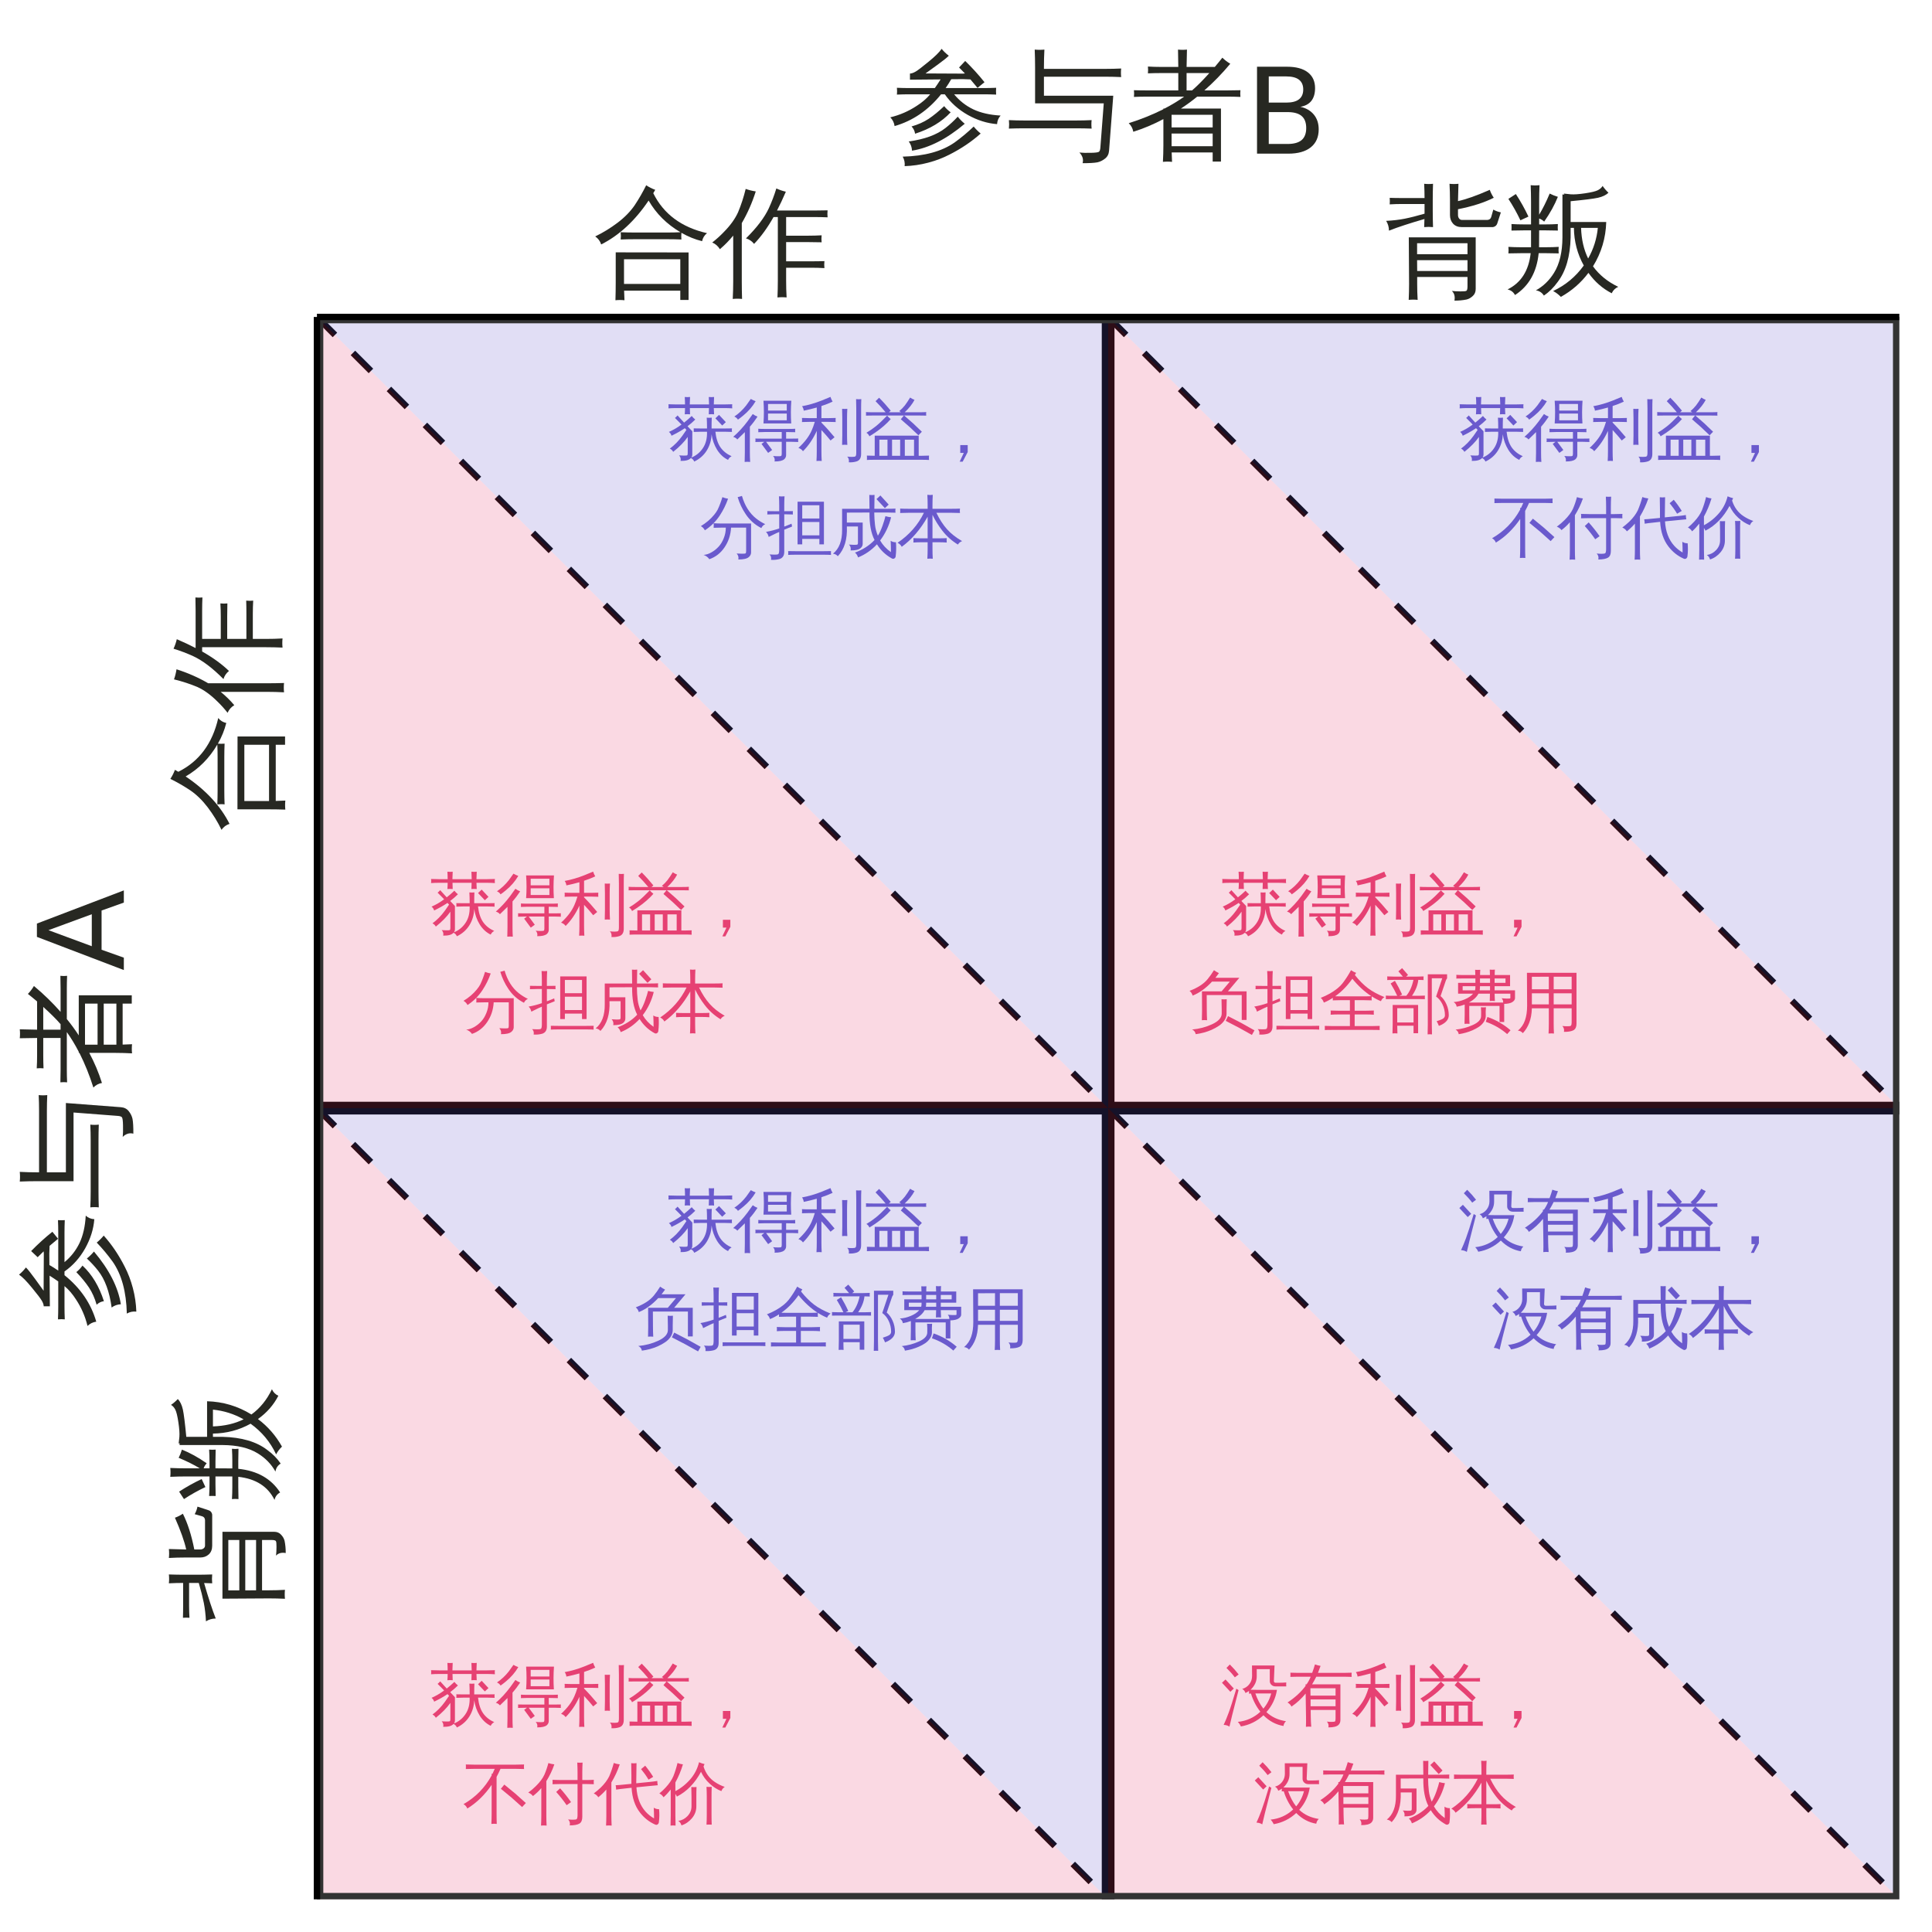 <?xml version="1.0" encoding="UTF-8"?>
<svg xmlns="http://www.w3.org/2000/svg" xmlns:xlink="http://www.w3.org/1999/xlink" width="324" height="324" viewBox="0 0 324 324">
<defs>
<g>
<g id="glyph-0-0">
<path d="M 0.375 0 L 0.375 -7.578 L 3.406 -7.578 L 3.406 0 Z M 0.75 -0.375 L 3.016 -0.375 L 3.016 -7.203 L 0.75 -7.203 Z M 0.75 -0.375 "/>
</g>
<g id="glyph-0-1">
<path d="M 9.828 -5.156 L 9.219 -4.594 L 8.078 -5.797 L 8.688 -6.375 Z M 3.969 0.859 C 3.664 1.203 3.086 1.363 2.234 1.344 C 2.316 0.988 2.234 0.68 1.984 0.422 C 2.211 0.441 2.484 0.453 2.797 0.453 C 3.117 0.461 3.305 0.441 3.359 0.391 C 3.41 0.348 3.438 0.238 3.438 0.062 L 3.438 -2.672 C 2.875 -1.859 2.062 -1.023 1 -0.172 C 0.875 -0.41 0.688 -0.594 0.438 -0.719 C 1.195 -1.27 1.895 -1.984 2.531 -2.859 L 3.219 -3.859 L 2.953 -4.141 C 2.305 -3.703 1.562 -3.281 0.719 -2.875 C 0.645 -3.133 0.5 -3.348 0.281 -3.516 C 1.031 -3.848 1.734 -4.258 2.391 -4.75 L 2.078 -5.078 L 1.297 -5.859 C 1.453 -5.984 1.598 -6.125 1.734 -6.281 C 1.973 -6 2.223 -5.723 2.484 -5.453 L 2.828 -5.078 C 3.203 -5.367 3.629 -5.738 4.109 -6.188 C 4.285 -5.969 4.484 -5.77 4.703 -5.594 C 4.305 -5.195 3.875 -4.82 3.406 -4.469 L 4.203 -3.625 L 4.203 0.266 C 4.203 0.453 4.148 0.625 4.047 0.781 C 4.816 0.477 5.445 -0.023 5.938 -0.734 C 6.469 -1.492 6.711 -2.43 6.672 -3.547 L 5.547 -3.547 C 5.172 -3.547 4.801 -3.535 4.438 -3.516 C 4.457 -3.711 4.457 -3.91 4.438 -4.109 C 4.801 -4.098 5.172 -4.094 5.547 -4.094 L 6.672 -4.094 L 6.672 -4.359 C 6.672 -4.867 6.656 -5.383 6.625 -5.906 C 6.906 -5.875 7.188 -5.875 7.469 -5.906 C 7.445 -5.383 7.438 -4.867 7.438 -4.359 L 7.438 -4.094 L 9.734 -4.094 C 10.109 -4.094 10.484 -4.098 10.859 -4.109 C 10.828 -3.91 10.828 -3.711 10.859 -3.516 C 10.484 -3.535 10.109 -3.547 9.734 -3.547 L 8.078 -3.547 C 8.191 -2.461 8.473 -1.594 8.922 -0.938 C 9.379 -0.289 10.004 0.207 10.797 0.562 C 10.523 0.695 10.328 0.898 10.203 1.172 C 9.461 0.816 8.848 0.25 8.359 -0.531 C 7.879 -1.312 7.57 -2.176 7.438 -3.125 C 7.406 -2.125 7.133 -1.211 6.625 -0.391 C 6.113 0.422 5.414 1.035 4.531 1.453 C 4.414 1.18 4.227 0.984 3.969 0.859 Z M 7.859 -6.469 C 7.555 -6.5 7.258 -6.5 6.969 -6.469 C 6.988 -6.832 7 -7.18 7 -7.516 L 3.797 -7.516 C 3.797 -7.172 3.805 -6.82 3.828 -6.469 C 3.535 -6.5 3.238 -6.5 2.938 -6.469 C 2.969 -6.832 2.984 -7.18 2.984 -7.516 L 1.5 -7.516 C 1.07 -7.516 0.641 -7.5 0.203 -7.469 C 0.234 -7.707 0.234 -7.938 0.203 -8.156 C 0.641 -8.133 1.07 -8.125 1.5 -8.125 L 2.984 -8.125 C 2.984 -8.539 2.969 -8.957 2.938 -9.375 C 3.238 -9.344 3.535 -9.344 3.828 -9.375 C 3.805 -8.938 3.789 -8.52 3.781 -8.125 L 7.016 -8.125 C 7.004 -8.539 6.988 -8.957 6.969 -9.375 C 7.258 -9.344 7.555 -9.344 7.859 -9.375 C 7.836 -8.938 7.82 -8.52 7.812 -8.125 L 9.609 -8.125 C 10.035 -8.125 10.469 -8.133 10.906 -8.156 C 10.875 -7.938 10.875 -7.707 10.906 -7.469 C 10.469 -7.5 10.035 -7.516 9.609 -7.516 L 7.812 -7.516 C 7.82 -7.172 7.836 -6.82 7.859 -6.469 Z M 7.859 -6.469 "/>
</g>
<g id="glyph-0-2">
<path d="M 5.281 -1.859 L 3.781 -1.828 C 3.812 -2.023 3.812 -2.219 3.781 -2.406 C 4.145 -2.395 4.504 -2.391 4.859 -2.391 L 8.203 -2.391 L 8.203 -3.5 L 5.328 -3.5 C 4.973 -3.5 4.617 -3.488 4.266 -3.469 C 4.285 -3.656 4.285 -3.848 4.266 -4.047 C 4.617 -4.023 4.973 -4.016 5.328 -4.016 L 9.391 -4.016 C 9.754 -4.016 10.113 -4.023 10.469 -4.047 C 10.445 -3.848 10.445 -3.656 10.469 -3.469 L 8.938 -3.5 L 8.938 -2.391 L 9.891 -2.391 C 10.254 -2.391 10.613 -2.395 10.969 -2.406 C 10.945 -2.219 10.945 -2.023 10.969 -1.828 C 10.613 -1.848 10.254 -1.859 9.891 -1.859 L 8.938 -1.859 L 8.938 0.359 C 8.938 0.641 8.832 0.875 8.625 1.062 C 8.332 1.32 7.789 1.445 7 1.438 C 7.082 1.094 7 0.785 6.75 0.516 C 6.977 0.547 7.25 0.562 7.562 0.562 C 7.875 0.57 8.055 0.551 8.109 0.5 C 8.172 0.457 8.203 0.336 8.203 0.141 L 8.203 -1.859 L 5.578 -1.859 L 6.594 -0.484 L 5.922 0 L 4.812 -1.5 Z M 5.141 -4.938 C 5.234 -6.207 5.234 -7.477 5.141 -8.75 L 9.812 -8.75 C 9.719 -7.477 9.711 -6.207 9.797 -4.938 Z M 5.906 -8.203 L 5.906 -7.094 L 9.047 -7.094 L 9.047 -8.203 Z M 5.906 -6.594 L 5.906 -5.469 L 9.047 -5.469 L 9.047 -6.594 Z M 3.344 -6.516 C 3.582 -6.336 3.848 -6.191 4.141 -6.078 C 3.754 -5.484 3.328 -4.922 2.859 -4.391 L 2.859 -0.016 C 2.859 0.492 2.875 1.004 2.906 1.516 C 2.594 1.484 2.285 1.484 1.984 1.516 C 2.004 1.004 2.016 0.492 2.016 -0.016 L 2.016 -3.484 L 0.75 -2.25 C 0.594 -2.457 0.363 -2.602 0.062 -2.688 C 0.926 -3.438 1.727 -4.305 2.469 -5.297 Z M 3.016 -9.047 C 3.266 -8.898 3.535 -8.773 3.828 -8.672 C 3.305 -7.773 2.613 -6.973 1.75 -6.266 C 1.469 -6.023 1.172 -5.797 0.859 -5.578 C 0.723 -5.805 0.52 -5.977 0.25 -6.094 C 1 -6.594 1.664 -7.219 2.25 -7.969 C 2.52 -8.332 2.773 -8.691 3.016 -9.047 Z M 3.016 -9.047 "/>
</g>
<g id="glyph-0-3">
<path d="M 1.844 -5.203 C 1.426 -5.203 1.008 -5.191 0.594 -5.172 C 0.625 -5.398 0.625 -5.629 0.594 -5.859 C 1.008 -5.836 1.426 -5.828 1.844 -5.828 L 3.078 -5.828 L 3.078 -7.609 C 2.41 -7.422 1.68 -7.242 0.891 -7.078 C 0.867 -7.348 0.773 -7.598 0.609 -7.828 C 1.703 -8.023 2.812 -8.348 3.938 -8.797 L 5.375 -9.391 C 5.469 -9.109 5.586 -8.844 5.734 -8.594 C 5.129 -8.312 4.504 -8.066 3.859 -7.859 L 3.859 -5.828 L 5.016 -5.828 C 5.422 -5.828 5.832 -5.836 6.25 -5.859 C 6.227 -5.629 6.227 -5.398 6.25 -5.172 C 5.832 -5.191 5.422 -5.203 5.016 -5.203 L 3.859 -5.203 L 3.859 -5.078 C 4.629 -4.297 5.363 -3.477 6.062 -2.625 L 5.391 -2.078 C 4.898 -2.68 4.391 -3.266 3.859 -3.828 L 3.859 -0.25 C 3.859 0.289 3.875 0.828 3.906 1.359 C 3.613 1.328 3.32 1.328 3.031 1.359 C 3.062 0.828 3.078 0.289 3.078 -0.25 L 3.078 -3.688 C 2.453 -2.32 1.68 -1.188 0.766 -0.281 C 0.578 -0.551 0.32 -0.734 0 -0.828 C 1.051 -1.797 1.789 -2.77 2.219 -3.75 C 2.395 -4.133 2.57 -4.617 2.75 -5.203 Z M 8.453 1.578 C 8.516 1.172 8.426 0.852 8.188 0.625 C 8.426 0.656 8.691 0.672 8.984 0.672 C 9.285 0.672 9.477 0.641 9.562 0.578 C 9.656 0.516 9.703 0.301 9.703 -0.062 L 9.703 -7.438 C 9.703 -7.969 9.691 -8.492 9.672 -9.016 C 9.961 -8.984 10.254 -8.984 10.547 -9.016 C 10.523 -8.492 10.516 -7.969 10.516 -7.438 L 10.516 0.188 C 10.516 0.844 10.27 1.254 9.781 1.422 C 9.363 1.555 8.922 1.609 8.453 1.578 Z M 8.203 -1.344 C 7.91 -1.375 7.617 -1.375 7.328 -1.344 C 7.348 -1.875 7.359 -2.406 7.359 -2.938 L 7.359 -5.812 C 7.359 -6.332 7.348 -6.859 7.328 -7.391 C 7.617 -7.367 7.91 -7.367 8.203 -7.391 C 8.172 -6.859 8.156 -6.332 8.156 -5.812 L 8.156 -2.938 C 8.156 -2.406 8.172 -1.875 8.203 -1.344 Z M 8.203 -1.344 "/>
</g>
<g id="glyph-0-4">
<path d="M 1.438 -6.266 C 1.07 -6.266 0.703 -6.258 0.328 -6.25 C 0.348 -6.445 0.348 -6.645 0.328 -6.844 C 0.703 -6.82 1.07 -6.812 1.438 -6.812 L 3.625 -6.812 C 3.094 -7.457 2.531 -8.078 1.938 -8.672 L 2.531 -9.25 C 3.219 -8.562 3.867 -7.836 4.484 -7.078 L 4.172 -6.812 L 6.203 -6.812 C 6.109 -6.895 6.008 -6.957 5.906 -7 C 6.258 -7.289 6.57 -7.609 6.844 -7.953 C 7.113 -8.305 7.41 -8.75 7.734 -9.281 C 7.961 -9.125 8.207 -8.992 8.469 -8.891 C 8.113 -8.203 7.566 -7.508 6.828 -6.812 L 9.312 -6.812 C 9.688 -6.812 10.062 -6.82 10.438 -6.844 C 10.406 -6.645 10.406 -6.445 10.438 -6.25 C 10.062 -6.258 9.688 -6.266 9.312 -6.266 L 6.734 -6.266 L 8.234 -4.953 L 9.703 -3.547 L 9.125 -2.953 L 7.672 -4.328 L 6.172 -5.641 L 6.688 -6.266 Z M 3.875 -6.25 C 4.062 -6.031 4.266 -5.836 4.484 -5.672 C 3.785 -4.867 2.895 -4.098 1.812 -3.359 L 0.906 -2.781 C 0.801 -3.039 0.633 -3.238 0.406 -3.375 C 0.938 -3.688 1.457 -4.047 1.969 -4.453 C 2.488 -4.867 3.125 -5.469 3.875 -6.25 Z M 10.906 0.453 C 10.883 0.703 10.883 0.945 10.906 1.188 C 10.52 1.164 10.141 1.156 9.766 1.156 L 1.641 1.156 C 1.254 1.156 0.867 1.164 0.484 1.188 C 0.504 0.945 0.504 0.703 0.484 0.453 L 1.797 0.484 L 1.797 -2.891 L 9.172 -2.891 L 9.172 0.484 L 9.766 0.484 C 10.141 0.484 10.52 0.473 10.906 0.453 Z M 6.844 0.484 L 8.391 0.484 L 8.391 -2.219 L 6.844 -2.219 Z M 6.062 0.484 L 6.062 -2.219 L 4.703 -2.219 L 4.703 0.484 Z M 3.938 0.484 L 3.938 -2.219 L 2.578 -2.219 C 2.578 -1.594 2.578 -0.691 2.578 0.484 Z M 3.938 0.484 "/>
</g>
<g id="glyph-0-5">
<path d="M 6.391 -0.141 L 5.547 1.469 L 5.047 1.469 L 5.734 0 L 5.141 0 L 5.141 -1.312 L 6.391 -1.312 Z M 6.391 -0.141 "/>
</g>
<g id="glyph-0-6">
<path d="M 3.703 -3.859 C 3.234 -3.859 2.758 -3.848 2.281 -3.828 C 2.312 -4.078 2.312 -4.332 2.281 -4.594 C 2.758 -4.562 3.234 -4.547 3.703 -4.547 L 8.562 -4.547 L 8.562 0.297 C 8.562 0.598 8.441 0.852 8.203 1.062 C 7.891 1.352 7.297 1.492 6.422 1.484 C 6.504 1.098 6.41 0.766 6.141 0.484 C 6.391 0.504 6.688 0.516 7.031 0.516 C 7.375 0.523 7.578 0.504 7.641 0.453 C 7.703 0.41 7.734 0.281 7.734 0.062 L 7.734 -3.859 L 5.203 -3.859 C 5.141 -2.629 4.773 -1.523 4.109 -0.547 C 3.453 0.422 2.602 1.082 1.562 1.438 C 1.32 1.094 1 0.852 0.594 0.719 C 1.031 0.688 1.469 0.547 1.906 0.297 C 2.352 0.047 2.754 -0.27 3.109 -0.656 C 3.473 -1.051 3.766 -1.531 3.984 -2.094 C 4.211 -2.656 4.328 -3.242 4.328 -3.859 Z M 10.938 -4.438 C 10.633 -4.301 10.414 -4.082 10.281 -3.781 C 9.188 -4.344 8.312 -5.125 7.656 -6.125 C 7.07 -6.988 6.625 -7.938 6.312 -8.969 L 7.031 -9.172 C 7.508 -7.535 8.301 -6.273 9.406 -5.391 C 9.883 -5.016 10.395 -4.695 10.938 -4.438 Z M 3.75 -8.969 C 4.051 -8.844 4.367 -8.754 4.703 -8.703 C 4.348 -7.691 3.883 -6.754 3.312 -5.891 C 2.656 -4.891 1.82 -4.062 0.812 -3.406 C 0.664 -3.707 0.441 -3.941 0.141 -4.109 C 1.035 -4.648 1.781 -5.285 2.375 -6.016 C 2.625 -6.316 2.82 -6.609 2.969 -6.891 C 3.281 -7.555 3.539 -8.25 3.75 -8.969 Z M 3.75 -8.969 "/>
</g>
<g id="glyph-0-7">
<path d="M 10.969 0.078 C 10.945 0.297 10.945 0.508 10.969 0.719 C 10.57 0.695 10.176 0.688 9.781 0.688 L 4.984 0.688 C 4.578 0.688 4.176 0.695 3.781 0.719 C 3.801 0.508 3.801 0.297 3.781 0.078 C 4.176 0.086 4.578 0.094 4.984 0.094 L 9.781 0.094 C 10.176 0.094 10.57 0.086 10.969 0.078 Z M 6.141 -1.047 L 5.359 -1.047 L 5.359 -8.203 L 9.781 -8.203 L 9.781 -1.047 L 9.016 -1.047 L 9.016 -1.969 L 6.141 -1.969 Z M 9.016 -5.391 L 9.016 -7.609 L 6.141 -7.609 L 6.141 -5.391 Z M 9.016 -4.797 L 6.141 -4.797 L 6.141 -2.562 L 9.016 -2.562 Z M 0.062 -3.141 C 0.82 -3.273 1.562 -3.469 2.281 -3.719 L 2.281 -6.094 L 1.484 -6.094 C 1.078 -6.094 0.676 -6.082 0.281 -6.062 C 0.301 -6.25 0.301 -6.438 0.281 -6.625 C 0.676 -6.613 1.078 -6.609 1.484 -6.609 L 2.281 -6.609 L 2.281 -7.594 C 2.281 -8.102 2.266 -8.609 2.234 -9.109 C 2.547 -9.078 2.859 -9.078 3.172 -9.109 C 3.141 -8.609 3.125 -8.102 3.125 -7.594 L 3.125 -6.609 L 4.578 -6.625 C 4.555 -6.438 4.555 -6.25 4.578 -6.062 L 3.125 -6.094 L 3.125 -4.031 L 4.344 -4.516 L 4.438 -4.047 L 3.125 -3.516 L 3.125 0.203 C 3.125 0.836 2.863 1.238 2.344 1.406 C 1.895 1.531 1.414 1.578 0.906 1.547 C 0.977 1.16 0.891 0.859 0.641 0.641 C 0.891 0.66 1.176 0.672 1.5 0.672 C 1.82 0.68 2.031 0.648 2.125 0.578 C 2.219 0.516 2.27 0.289 2.281 -0.094 L 2.281 -3.125 L 1.734 -2.891 L 0.516 -2.297 C 0.441 -2.641 0.289 -2.922 0.062 -3.141 Z M 0.062 -3.141 "/>
</g>
<g id="glyph-0-8">
<path d="M 9.641 -7.719 L 9 -7.125 L 7.594 -8.641 L 8.25 -9.25 Z M 7.266 -1.781 C 6.672 -2.945 6.391 -4.484 6.422 -6.391 L 2.625 -6.375 L 2.625 -4.703 L 5.281 -4.703 L 5.281 -1.141 C 5.281 -0.867 5.172 -0.633 4.953 -0.438 C 4.629 -0.156 4.062 -0.02 3.25 -0.031 C 3.332 -0.406 3.242 -0.734 2.984 -1.016 C 3.211 -0.992 3.492 -0.977 3.828 -0.969 C 4.172 -0.969 4.363 -0.988 4.406 -1.031 C 4.457 -1.07 4.484 -1.16 4.484 -1.297 L 4.484 -4.047 L 2.625 -4.047 C 2.719 -1.891 2.211 -0.227 1.109 0.938 C 0.891 0.688 0.617 0.547 0.297 0.516 C 1.336 -0.316 1.848 -1.66 1.828 -3.516 L 1.828 -7.016 L 6.422 -7.016 L 6.391 -9.344 C 6.68 -9.312 6.973 -9.312 7.266 -9.344 L 7.234 -7.016 L 9.469 -7.016 C 9.906 -7.016 10.344 -7.023 10.781 -7.047 C 10.75 -6.816 10.75 -6.586 10.781 -6.359 C 10.344 -6.379 9.906 -6.391 9.469 -6.391 L 7.219 -6.391 C 7.227 -5.629 7.27 -4.938 7.344 -4.312 C 7.414 -3.695 7.578 -3.094 7.828 -2.5 C 8.109 -2.945 8.367 -3.508 8.609 -4.188 C 8.848 -4.863 9.008 -5.395 9.094 -5.781 C 9.395 -5.688 9.711 -5.625 10.047 -5.594 C 9.691 -4.156 9.078 -2.859 8.203 -1.703 C 8.641 -0.941 9.242 -0.289 10.016 0.25 C 10.016 -0.395 10 -1.031 9.969 -1.656 C 10.227 -1.477 10.523 -1.395 10.859 -1.406 C 10.922 -0.625 10.906 0.156 10.812 0.938 C 10.812 1.051 10.77 1.148 10.688 1.234 C 10.539 1.379 10.379 1.41 10.203 1.328 C 9.148 0.754 8.305 -0.039 7.672 -1.062 C 6.754 -0.07 5.695 0.66 4.5 1.141 C 4.414 0.816 4.242 0.547 3.984 0.328 C 4.566 0.117 5.145 -0.16 5.719 -0.516 C 6.301 -0.879 6.816 -1.301 7.266 -1.781 Z M 7.266 -1.781 "/>
</g>
<g id="glyph-0-9">
<path d="M 8.375 -2.094 C 8.352 -1.852 8.352 -1.609 8.375 -1.359 C 7.926 -1.391 7.473 -1.406 7.016 -1.406 L 5.984 -1.406 L 5.984 -0.281 C 5.984 0.258 6 0.805 6.031 1.359 C 5.727 1.328 5.426 1.328 5.125 1.359 C 5.156 0.805 5.172 0.258 5.172 -0.281 L 5.172 -1.406 L 4.125 -1.406 C 3.676 -1.406 3.227 -1.391 2.781 -1.359 C 2.812 -1.609 2.812 -1.852 2.781 -2.094 C 3.227 -2.07 3.676 -2.062 4.125 -2.062 L 5.172 -2.062 L 5.172 -5.688 C 3.953 -3.539 2.504 -1.859 0.828 -0.641 C 0.672 -0.941 0.438 -1.164 0.125 -1.312 C 2.082 -2.633 3.555 -4.312 4.547 -6.344 L 1.922 -6.344 C 1.473 -6.344 1.02 -6.332 0.562 -6.312 C 0.582 -6.551 0.582 -6.797 0.562 -7.047 C 1.02 -7.023 1.473 -7.016 1.922 -7.016 L 5.172 -7.016 L 5.172 -7.703 C 5.172 -8.242 5.156 -8.797 5.125 -9.359 C 5.426 -9.316 5.727 -9.316 6.031 -9.359 C 6 -8.797 5.984 -8.242 5.984 -7.703 L 5.984 -7.016 L 9.25 -7.016 C 9.695 -7.016 10.145 -7.023 10.594 -7.047 C 10.562 -6.797 10.562 -6.551 10.594 -6.312 C 10.145 -6.332 9.695 -6.344 9.25 -6.344 L 6.641 -6.344 C 7.172 -5.25 7.758 -4.336 8.406 -3.609 C 9.051 -2.879 9.898 -2.207 10.953 -1.594 C 10.648 -1.488 10.414 -1.297 10.25 -1.016 C 9.227 -1.641 8.352 -2.422 7.625 -3.359 C 6.988 -4.18 6.441 -5.062 5.984 -6 L 5.984 -2.062 L 7.016 -2.062 C 7.473 -2.062 7.926 -2.07 8.375 -2.094 Z M 8.375 -2.094 "/>
</g>
<g id="glyph-0-10">
<path d="M 11.109 0.844 L 10.672 1.609 L 8.484 0.391 L 6.281 -0.75 L 6.672 -1.547 L 8.906 -0.391 Z M 5.609 -1.969 L 5.609 -2.75 C 5.609 -3.289 5.598 -3.832 5.578 -4.375 C 5.867 -4.344 6.16 -4.344 6.453 -4.375 C 6.43 -3.832 6.422 -3.289 6.422 -2.75 L 6.422 -1.969 C 6.422 -1.562 6.301 -1.18 6.062 -0.828 C 5.82 -0.473 5.516 -0.172 5.141 0.078 C 4.773 0.328 4.359 0.555 3.891 0.766 C 3.078 1.117 2.195 1.359 1.25 1.484 C 1.188 1.117 0.984 0.859 0.641 0.703 C 1.836 0.598 2.961 0.301 4.016 -0.188 C 5.078 -0.688 5.609 -1.281 5.609 -1.969 Z M 2.297 -5.703 L 5.594 -5.703 L 6.969 -7.328 L 3.984 -7.328 C 2.961 -6.223 1.879 -5.441 0.734 -4.984 C 0.648 -5.305 0.477 -5.57 0.219 -5.781 C 1.594 -6.301 2.602 -6.957 3.25 -7.75 C 3.633 -8.219 3.988 -8.719 4.312 -9.25 C 4.57 -9.062 4.848 -8.895 5.141 -8.75 C 4.941 -8.477 4.742 -8.219 4.547 -7.969 L 8.562 -7.969 L 6.656 -5.703 L 9.781 -5.703 L 9.781 -0.906 L 8.969 -0.906 L 8.969 -5.078 L 3.094 -5.078 L 3.109 -2.5 C 3.109 -1.945 3.125 -1.398 3.156 -0.859 C 2.852 -0.891 2.562 -0.891 2.281 -0.859 C 2.301 -1.398 2.312 -1.941 2.312 -2.484 Z M 2.297 -5.703 "/>
</g>
<g id="glyph-0-11">
<path d="M 10.109 0.094 C 10.086 0.32 10.086 0.551 10.109 0.781 C 9.68 0.77 9.25 0.766 8.812 0.766 L 2.188 0.766 C 1.75 0.766 1.316 0.77 0.891 0.781 C 0.91 0.551 0.91 0.32 0.891 0.094 C 1.316 0.113 1.75 0.125 2.188 0.125 L 5.109 0.125 L 5.109 -1.828 L 3.172 -1.828 C 2.742 -1.828 2.312 -1.812 1.875 -1.781 C 1.906 -2.02 1.906 -2.254 1.875 -2.484 C 2.312 -2.461 2.742 -2.453 3.172 -2.453 L 5.109 -2.453 L 5.109 -4.219 L 3.516 -4.219 C 3.086 -4.219 2.66 -4.207 2.234 -4.188 L 2.25 -4.609 C 1.758 -4.285 1.254 -4.02 0.734 -3.812 C 0.641 -4.125 0.469 -4.391 0.219 -4.609 C 1.312 -5.035 2.25 -5.566 3.031 -6.203 C 3.375 -6.484 3.656 -6.766 3.875 -7.047 C 4.406 -7.742 4.879 -8.477 5.297 -9.25 C 5.566 -9.062 5.852 -8.91 6.156 -8.797 L 5.938 -8.438 C 6.656 -7.539 7.379 -6.812 8.109 -6.25 C 8.848 -5.688 9.781 -5.18 10.906 -4.734 C 10.625 -4.578 10.426 -4.348 10.312 -4.047 C 9.801 -4.254 9.285 -4.523 8.766 -4.859 C 8.742 -4.629 8.742 -4.406 8.766 -4.188 C 8.336 -4.207 7.906 -4.219 7.469 -4.219 L 5.906 -4.219 L 5.906 -2.453 L 7.828 -2.453 C 8.254 -2.453 8.688 -2.461 9.125 -2.484 C 9.102 -2.254 9.102 -2.02 9.125 -1.781 C 8.688 -1.812 8.254 -1.828 7.828 -1.828 L 5.906 -1.828 L 5.906 0.125 L 8.812 0.125 C 9.25 0.125 9.68 0.113 10.109 0.094 Z M 3.516 -4.859 L 7.469 -4.859 C 7.883 -4.859 8.297 -4.867 8.703 -4.891 C 7.578 -5.617 6.516 -6.594 5.516 -7.812 C 4.672 -6.613 3.711 -5.633 2.641 -4.875 C 2.941 -4.863 3.234 -4.859 3.516 -4.859 Z M 3.516 -4.859 "/>
</g>
<g id="glyph-0-12">
<path d="M 2.078 1.359 C 1.797 1.328 1.52 1.328 1.25 1.359 C 1.27 0.848 1.281 0.332 1.281 -0.188 L 1.281 -3.422 L 5.547 -3.422 L 5.547 1.328 L 4.781 1.328 L 4.781 0.062 L 2.047 0.062 C 2.047 0.5 2.055 0.93 2.078 1.359 Z M 6.688 -4.984 C 6.664 -4.785 6.664 -4.586 6.688 -4.391 C 6.312 -4.398 5.941 -4.406 5.578 -4.406 L 1.234 -4.406 C 0.859 -4.406 0.488 -4.398 0.125 -4.391 C 0.145 -4.586 0.145 -4.785 0.125 -4.984 C 0.488 -4.961 0.859 -4.953 1.234 -4.953 L 2.047 -4.953 C 1.723 -5.66 1.352 -6.348 0.938 -7.016 L 1.656 -7.469 C 2.102 -6.727 2.504 -5.961 2.859 -5.172 L 2.406 -4.953 L 3.562 -4.953 C 4.125 -5.617 4.523 -6.508 4.766 -7.625 L 1.484 -7.625 C 1.109 -7.625 0.734 -7.613 0.359 -7.594 C 0.391 -7.789 0.391 -7.992 0.359 -8.203 C 0.734 -8.18 1.109 -8.172 1.484 -8.172 L 3 -8.172 L 2.234 -9.047 L 2.859 -9.594 L 3.859 -8.453 L 3.531 -8.172 L 5.359 -8.172 C 5.723 -8.172 6.094 -8.18 6.469 -8.203 C 6.445 -7.992 6.445 -7.789 6.469 -7.594 C 6.164 -7.602 5.867 -7.613 5.578 -7.625 C 5.484 -6.727 5.129 -5.836 4.516 -4.953 L 5.578 -4.953 C 5.941 -4.953 6.312 -4.961 6.688 -4.984 Z M 4.781 -2.875 L 2.047 -2.875 L 2.047 -0.484 L 4.781 -0.484 Z M 7.875 1.516 C 7.633 1.492 7.391 1.492 7.141 1.516 C 7.16 0.973 7.172 0.422 7.172 -0.141 L 7.172 -8.562 L 10.406 -8.562 L 10.406 -7.891 C 10.289 -7.742 10.207 -7.578 10.156 -7.391 L 9.312 -4.906 C 9.738 -4.539 10.07 -4.07 10.312 -3.5 C 10.562 -2.938 10.688 -2.332 10.688 -1.688 C 10.688 -1.039 10.281 -0.508 9.469 -0.094 L 9.031 0.094 C 8.926 -0.188 8.801 -0.445 8.656 -0.688 L 9.359 -0.938 C 9.816 -1.102 10.047 -1.352 10.047 -1.688 C 10.047 -2.332 9.91 -2.938 9.641 -3.5 C 9.379 -4.062 9.02 -4.504 8.562 -4.828 L 9.594 -7.891 L 7.844 -7.891 L 7.844 -0.141 C 7.844 0.41 7.852 0.961 7.875 1.516 Z M 7.875 1.516 "/>
</g>
<g id="glyph-0-13">
<path d="M 9.484 1.469 C 8.422 0.551 7.223 -0.133 5.891 -0.594 L 6.172 -1.406 C 7.598 -0.914 8.891 -0.172 10.047 0.828 Z M 5.109 -1.562 C 5.129 -2.082 5.117 -2.57 5.078 -3.031 C 5.359 -3 5.641 -3 5.922 -3.031 C 5.879 -2.57 5.867 -2.082 5.891 -1.562 C 5.891 -1.219 5.781 -0.883 5.562 -0.562 C 5.352 -0.25 5.086 0.016 4.766 0.234 C 4.441 0.453 4.078 0.648 3.672 0.828 C 2.953 1.141 2.18 1.359 1.359 1.484 C 1.305 1.129 1.129 0.875 0.828 0.719 C 1.859 0.613 2.828 0.352 3.734 -0.062 C 4.648 -0.477 5.109 -0.977 5.109 -1.562 Z M 3.172 -0.25 C 2.891 -0.27 2.609 -0.27 2.328 -0.25 C 2.348 -0.77 2.359 -1.289 2.359 -1.812 L 2.359 -3.484 C 1.91 -3.316 1.461 -3.195 1.016 -3.125 C 0.961 -3.469 0.789 -3.727 0.5 -3.906 C 1.113 -3.938 1.727 -4.082 2.344 -4.344 C 2.969 -4.602 3.441 -4.926 3.766 -5.312 L 1.25 -5.312 L 1.25 -7.125 L 4.156 -7.125 L 4.156 -7.859 L 2.094 -7.859 C 1.719 -7.859 1.336 -7.852 0.953 -7.844 C 0.973 -8.051 0.973 -8.258 0.953 -8.469 C 1.336 -8.445 1.719 -8.438 2.094 -8.438 L 4.141 -8.438 C 4.129 -8.727 4.117 -9.02 4.109 -9.312 C 4.391 -9.289 4.676 -9.289 4.969 -9.312 C 4.945 -9.02 4.938 -8.727 4.938 -8.438 L 6.594 -8.438 C 6.594 -8.738 6.582 -9.039 6.562 -9.344 C 6.844 -9.312 7.129 -9.312 7.422 -9.344 C 7.398 -9.039 7.391 -8.738 7.391 -8.438 L 9.969 -8.438 L 9.969 -6.562 L 7.375 -6.562 L 7.375 -5.875 L 10.797 -5.875 L 10.797 -4.547 C 10.797 -4.316 10.648 -4.102 10.359 -3.906 C 10.078 -3.719 9.617 -3.613 8.984 -3.594 L 8.984 -0.562 L 8.203 -0.562 L 8.203 -3.25 L 3.125 -3.25 L 3.125 -1.812 C 3.125 -1.289 3.141 -0.77 3.172 -0.25 Z M 7.422 -4.078 C 7.129 -4.109 6.844 -4.109 6.562 -4.078 C 6.582 -4.492 6.594 -4.906 6.594 -5.312 L 4.672 -5.312 C 4.367 -4.738 3.836 -4.242 3.078 -3.828 L 8.812 -3.828 C 8.82 -4.109 8.734 -4.348 8.547 -4.547 C 8.773 -4.516 9.066 -4.492 9.422 -4.484 C 9.785 -4.484 9.973 -4.492 9.984 -4.516 C 10.004 -4.535 10.016 -4.562 10.016 -4.594 L 10.016 -5.312 L 7.375 -5.312 C 7.383 -4.906 7.398 -4.492 7.422 -4.078 Z M 6.609 -5.875 L 6.609 -6.562 L 4.922 -6.562 C 4.93 -6.32 4.914 -6.094 4.875 -5.875 Z M 4.094 -5.875 C 4.145 -6.082 4.164 -6.312 4.156 -6.562 L 2.016 -6.562 L 2.016 -5.875 Z M 7.375 -7.125 L 9.203 -7.125 L 9.203 -7.859 L 7.375 -7.859 Z M 6.609 -7.125 L 6.609 -7.859 L 4.922 -7.859 L 4.922 -7.125 Z M 6.609 -7.125 "/>
</g>
<g id="glyph-0-14">
<path d="M 6.328 1.375 C 6.023 1.344 5.723 1.344 5.422 1.375 C 5.453 0.82 5.469 0.27 5.469 -0.281 L 5.469 -2.859 L 2.625 -2.859 C 2.594 -1.91 2.445 -1.102 2.188 -0.438 C 1.938 0.227 1.578 0.812 1.109 1.312 C 0.891 1.051 0.613 0.91 0.281 0.891 C 0.844 0.41 1.238 -0.164 1.469 -0.844 C 1.707 -1.52 1.828 -2.336 1.828 -3.297 L 1.797 -8.812 L 10.109 -8.812 L 10.109 -0.266 C 10.109 0.254 9.945 0.613 9.625 0.812 C 9.27 1.008 8.727 1.102 8 1.094 C 8.082 0.719 7.992 0.391 7.734 0.109 C 7.973 0.141 8.25 0.156 8.562 0.156 C 8.883 0.164 9.086 0.133 9.172 0.062 C 9.266 -0.039 9.305 -0.297 9.297 -0.703 L 9.297 -2.859 L 6.281 -2.859 L 6.281 -0.281 C 6.281 0.27 6.297 0.82 6.328 1.375 Z M 6.281 -3.516 L 9.297 -3.516 L 9.297 -5.375 L 6.281 -5.375 Z M 5.469 -3.516 L 5.469 -5.375 L 2.625 -5.375 L 2.625 -3.516 Z M 6.281 -6.047 L 9.297 -6.047 L 9.297 -8.156 L 6.281 -8.156 Z M 5.469 -6.047 L 5.469 -8.156 L 2.625 -8.141 L 2.625 -6.047 Z M 5.469 -6.047 "/>
</g>
<g id="glyph-0-15">
<path d="M 10.594 -2.266 L 9.969 -1.594 L 8.203 -3.172 L 6.406 -4.656 L 6.984 -5.359 L 8.812 -3.859 Z M 0.141 -2.078 C 2.16 -3.234 3.734 -4.836 4.859 -6.891 L 4.859 -7.172 L 5 -7.172 C 5.133 -7.441 5.258 -7.719 5.375 -8 L 1.953 -8 C 1.484 -8 1.008 -7.988 0.531 -7.969 C 0.551 -8.219 0.551 -8.473 0.531 -8.734 C 1.008 -8.711 1.484 -8.703 1.953 -8.703 L 8.875 -8.703 C 9.352 -8.703 9.828 -8.711 10.297 -8.734 C 10.266 -8.473 10.266 -8.219 10.297 -7.969 C 9.828 -7.988 9.352 -8 8.875 -8 L 6.344 -8 C 6.145 -7.539 5.926 -7.094 5.688 -6.656 L 5.688 -0.438 C 5.688 0.125 5.695 0.68 5.719 1.234 C 5.414 1.203 5.113 1.203 4.812 1.234 C 4.844 0.68 4.859 0.125 4.859 -0.438 L 4.859 -5.312 C 3.711 -3.633 2.352 -2.312 0.781 -1.344 C 0.656 -1.664 0.441 -1.91 0.141 -2.078 Z M 0.141 -2.078 "/>
</g>
<g id="glyph-0-16">
<path d="M 6.438 -1.906 C 5.895 -2.688 5.312 -3.426 4.688 -4.125 L 5.344 -4.734 C 6.008 -3.992 6.617 -3.223 7.172 -2.422 Z M 8.266 -0.203 L 8.266 -5.453 L 5.422 -5.453 C 4.973 -5.453 4.52 -5.441 4.062 -5.422 C 4.094 -5.66 4.094 -5.906 4.062 -6.156 C 4.52 -6.133 4.973 -6.125 5.422 -6.125 L 8.266 -6.125 L 8.266 -7.391 C 8.266 -7.953 8.25 -8.504 8.219 -9.047 C 8.52 -9.023 8.816 -9.023 9.109 -9.047 C 9.078 -8.504 9.062 -7.953 9.062 -7.391 L 9.062 -6.125 L 9.641 -6.125 C 10.098 -6.125 10.551 -6.133 11 -6.156 C 10.969 -5.906 10.969 -5.66 11 -5.422 C 10.551 -5.441 10.098 -5.453 9.641 -5.453 L 9.062 -5.453 L 9.062 0.062 C 9.062 0.602 8.906 0.973 8.594 1.172 C 8.25 1.379 7.703 1.484 6.953 1.484 C 7.047 1.098 6.957 0.766 6.688 0.484 C 6.938 0.516 7.211 0.531 7.516 0.531 C 7.828 0.531 8.023 0.5 8.109 0.438 C 8.203 0.375 8.254 0.16 8.266 -0.203 Z M 4.375 -8.75 C 4.031 -7.75 3.582 -6.812 3.031 -5.938 L 3.031 -0.062 C 3.031 0.469 3.047 0.992 3.078 1.516 C 2.766 1.484 2.453 1.484 2.141 1.516 C 2.172 0.992 2.188 0.469 2.188 -0.062 L 2.188 -4.766 C 1.77 -4.273 1.301 -3.832 0.781 -3.438 C 0.594 -3.695 0.332 -3.891 0 -4.016 C 0.457 -4.348 0.883 -4.711 1.281 -5.109 C 1.945 -5.766 2.422 -6.398 2.703 -7.016 C 2.973 -7.629 3.195 -8.281 3.375 -8.969 C 3.688 -8.863 4.02 -8.789 4.375 -8.75 Z M 4.375 -8.75 "/>
</g>
<g id="glyph-0-17">
<path d="M 9.172 -6.188 C 8.797 -6.812 8.379 -7.398 7.922 -7.953 L 8.609 -8.531 C 9.098 -7.938 9.547 -7.312 9.953 -6.656 Z M 6.297 -5.484 L 6.297 -6.859 L 6.266 -8.953 C 6.555 -8.91 6.852 -8.91 7.156 -8.953 L 7.109 -5.578 L 9.297 -5.797 C 9.742 -5.836 10.191 -5.895 10.641 -5.969 C 10.641 -5.719 10.664 -5.477 10.719 -5.25 C 10.258 -5.219 9.805 -5.176 9.359 -5.125 L 7.141 -4.906 C 7.242 -3.207 7.758 -1.844 8.688 -0.812 C 9.094 -0.363 9.562 0.008 10.094 0.312 C 10.094 -0.289 10.078 -0.891 10.047 -1.484 C 10.316 -1.305 10.613 -1.223 10.938 -1.234 C 11.008 -0.504 11 0.219 10.906 0.938 C 10.906 1.051 10.867 1.145 10.797 1.219 C 10.672 1.383 10.508 1.43 10.312 1.359 C 9.289 0.91 8.43 0.234 7.734 -0.672 C 6.891 -1.754 6.422 -3.141 6.328 -4.828 L 5.078 -4.688 C 4.629 -4.645 4.18 -4.586 3.734 -4.516 C 3.734 -4.766 3.707 -5.008 3.656 -5.25 C 4.113 -5.27 4.566 -5.305 5.016 -5.359 Z M 4.344 -8.75 C 3.977 -7.664 3.508 -6.656 2.938 -5.719 L 2.938 -0.172 C 2.938 0.391 2.953 0.953 2.984 1.516 C 2.672 1.484 2.359 1.484 2.047 1.516 C 2.078 0.953 2.094 0.391 2.094 -0.172 L 2.094 -4.531 C 1.688 -4.062 1.238 -3.629 0.75 -3.234 C 0.562 -3.523 0.305 -3.738 -0.016 -3.875 C 0.391 -4.176 0.781 -4.504 1.156 -4.859 C 1.801 -5.492 2.273 -6.125 2.578 -6.75 C 2.879 -7.457 3.133 -8.203 3.344 -8.984 C 3.645 -8.867 3.977 -8.789 4.344 -8.75 Z M 4.344 -8.75 "/>
</g>
<g id="glyph-0-18">
<path d="M 8.766 1.359 C 8.473 1.336 8.18 1.336 7.891 1.359 C 7.922 0.828 7.938 0.289 7.938 -0.25 L 7.938 -3.359 C 7.938 -3.898 7.922 -4.441 7.891 -4.984 C 8.18 -4.953 8.473 -4.953 8.766 -4.984 C 8.742 -4.441 8.734 -3.898 8.734 -3.359 L 8.734 -0.25 C 8.734 0.289 8.742 0.828 8.766 1.359 Z M 5.375 -1.703 L 5.375 -3.328 C 5.375 -3.867 5.363 -4.41 5.344 -4.953 C 5.645 -4.922 5.938 -4.922 6.219 -4.953 C 6.195 -4.41 6.188 -3.867 6.188 -3.328 L 6.188 -1.703 C 6.188 -0.961 5.941 -0.301 5.453 0.281 C 4.961 0.863 4.375 1.266 3.688 1.484 C 3.613 1.16 3.438 0.91 3.156 0.734 C 3.77 0.641 4.289 0.363 4.719 -0.094 C 5.156 -0.562 5.375 -1.098 5.375 -1.703 Z M 10.953 -4.969 C 10.68 -4.801 10.492 -4.566 10.391 -4.266 C 9.723 -4.516 9.07 -4.926 8.438 -5.5 C 7.812 -6.07 7.32 -6.738 6.969 -7.5 C 5.938 -5.582 4.586 -4.195 2.922 -3.344 C 2.805 -3.656 2.613 -3.906 2.344 -4.094 C 3.375 -4.582 4.273 -5.254 5.047 -6.109 C 5.828 -6.961 6.359 -7.961 6.641 -9.109 C 6.941 -8.973 7.25 -8.867 7.562 -8.797 C 7.508 -8.66 7.453 -8.523 7.391 -8.391 C 7.766 -7.242 8.406 -6.375 9.312 -5.781 C 9.812 -5.445 10.359 -5.176 10.953 -4.969 Z M 3.938 -8.75 C 3.613 -7.664 3.191 -6.656 2.672 -5.719 L 2.672 -0.172 C 2.672 0.391 2.68 0.953 2.703 1.516 C 2.422 1.484 2.141 1.484 1.859 1.516 C 1.879 0.953 1.891 0.391 1.891 -0.172 L 1.891 -4.531 C 1.523 -4.062 1.125 -3.629 0.688 -3.234 C 0.508 -3.523 0.273 -3.738 -0.016 -3.875 C 0.359 -4.176 0.707 -4.504 1.031 -4.859 C 1.625 -5.492 2.055 -6.125 2.328 -6.75 C 2.609 -7.457 2.844 -8.203 3.031 -8.984 C 3.312 -8.867 3.613 -8.789 3.938 -8.75 Z M 3.938 -8.75 "/>
</g>
<g id="glyph-0-19">
<path d="M 7.609 -1.125 C 8.461 -0.312 9.555 0.195 10.891 0.406 C 10.648 0.625 10.508 0.891 10.469 1.203 C 9.188 0.984 8.066 0.383 7.109 -0.594 C 6.035 0.406 4.773 1.031 3.328 1.281 C 3.203 1 3.031 0.742 2.812 0.516 C 4.27 0.367 5.531 -0.195 6.594 -1.188 C 5.895 -2.07 5.367 -3.086 5.016 -4.234 C 4.898 -4.234 4.785 -4.227 4.672 -4.219 C 4.691 -4.383 4.695 -4.535 4.688 -4.672 C 4.5 -4.535 4.301 -4.422 4.094 -4.328 C 4 -4.629 3.816 -4.859 3.547 -5.016 C 4.023 -5.141 4.422 -5.398 4.734 -5.797 C 5.047 -6.203 5.203 -6.66 5.203 -7.172 L 5.188 -8.938 L 8.969 -8.938 L 8.859 -6.328 C 8.859 -6.254 8.883 -6.188 8.938 -6.125 C 8.988 -6.07 9.051 -6.047 9.125 -6.047 L 9.703 -6.047 C 10.109 -6.047 10.52 -6.062 10.938 -6.094 C 10.914 -5.875 10.914 -5.656 10.938 -5.438 L 9.109 -5.438 C 8.848 -5.438 8.625 -5.523 8.438 -5.703 C 8.258 -5.879 8.172 -6.086 8.172 -6.328 L 8.172 -8.328 L 5.984 -8.328 L 5.984 -7.172 C 5.992 -6.723 5.906 -6.301 5.719 -5.906 C 5.531 -5.52 5.273 -5.176 4.953 -4.875 C 5.273 -4.863 5.598 -4.859 5.922 -4.859 L 9.375 -4.859 C 9.156 -3.441 8.566 -2.195 7.609 -1.125 Z M 8.406 -4.25 L 5.75 -4.25 C 6.102 -3.25 6.551 -2.398 7.094 -1.703 C 7.727 -2.453 8.164 -3.301 8.406 -4.25 Z M 1.406 1.312 C 1.145 1.133 0.82 1.035 0.438 1.016 C 0.719 0.422 1 -0.258 1.281 -1.031 C 1.57 -1.801 2 -3.141 2.562 -5.047 L 2.938 -4.812 L 1.859 -0.594 Z M 2.141 -5.078 L 1.562 -4.531 L 0.156 -6.047 L 0.75 -6.594 Z M 2.312 -6.953 C 1.883 -7.516 1.414 -8.039 0.906 -8.531 L 1.469 -9.109 C 2 -8.586 2.492 -8.031 2.953 -7.438 Z M 2.312 -6.953 "/>
</g>
<g id="glyph-0-20">
<path d="M 8.203 -0.078 L 8.203 -1.484 L 4.031 -1.484 L 4.047 -0.297 C 4.055 0.242 4.082 0.785 4.125 1.328 C 3.82 1.297 3.523 1.301 3.234 1.344 C 3.254 0.789 3.258 0.25 3.25 -0.281 L 3.188 -4.234 C 2.477 -3.367 1.688 -2.641 0.812 -2.047 C 0.664 -2.348 0.441 -2.578 0.141 -2.734 C 1.398 -3.555 2.41 -4.484 3.172 -5.516 L 3.172 -5.781 L 3.344 -5.781 C 3.645 -6.219 3.875 -6.645 4.031 -7.062 L 1.906 -7.062 C 1.477 -7.062 1.051 -7.051 0.625 -7.031 C 0.645 -7.27 0.645 -7.504 0.625 -7.734 C 1.051 -7.711 1.477 -7.703 1.906 -7.703 L 4.281 -7.703 C 4.488 -8.273 4.645 -8.75 4.75 -9.125 C 5.051 -9.008 5.363 -8.926 5.688 -8.875 C 5.551 -8.477 5.406 -8.086 5.25 -7.703 L 9.609 -7.703 C 10.035 -7.703 10.469 -7.711 10.906 -7.734 C 10.875 -7.504 10.875 -7.27 10.906 -7.031 C 10.469 -7.051 10.035 -7.062 9.609 -7.062 L 4.969 -7.062 C 4.75 -6.613 4.516 -6.188 4.266 -5.781 L 9.016 -5.781 L 9.016 0.219 C 9.016 0.551 8.906 0.82 8.688 1.031 C 8.383 1.312 7.82 1.445 7 1.438 C 7.082 1.07 7 0.75 6.75 0.469 C 6.977 0.5 7.242 0.516 7.547 0.516 C 7.859 0.516 8.047 0.488 8.109 0.438 C 8.172 0.383 8.203 0.211 8.203 -0.078 Z M 8.203 -3.891 L 8.203 -5.125 L 3.984 -5.125 L 4 -3.891 Z M 8.203 -2.109 L 8.203 -3.25 L 4.016 -3.25 L 4.016 -2.109 Z M 8.203 -2.109 "/>
</g>
<g id="glyph-1-0">
<path d="M 0.672 0 L 0.672 -13.328 L 5.984 -13.328 L 5.984 0 Z M 1.328 -0.672 L 5.312 -0.672 L 5.312 -12.656 L 1.328 -12.656 Z M 1.328 -0.672 "/>
</g>
<g id="glyph-1-1">
<path d="M 10.062 -15.078 C 11.789 -11.586 14.797 -9.352 19.078 -8.375 C 18.641 -8.031 18.363 -7.582 18.25 -7.031 C 17.07 -7.32 15.914 -7.789 14.781 -8.438 C 14.75 -8.062 14.75 -7.688 14.781 -7.312 C 14.031 -7.344 13.273 -7.359 12.516 -7.359 L 6.875 -7.359 C 6.125 -7.359 5.363 -7.344 4.594 -7.312 C 4.645 -7.707 4.645 -8.113 4.594 -8.531 C 5.363 -8.5 6.125 -8.484 6.875 -8.484 L 12.516 -8.484 C 13.223 -8.484 13.926 -8.5 14.625 -8.531 C 12.332 -9.875 10.551 -11.645 9.281 -13.844 C 7 -10.457 4.348 -8.004 1.328 -6.484 C 1.148 -7.047 0.816 -7.492 0.328 -7.828 C 1.629 -8.453 2.879 -9.219 4.078 -10.125 C 5.273 -11.031 6.238 -12.02 6.969 -13.094 C 7.664 -14.145 8.301 -15.25 8.875 -16.406 C 9.352 -16.094 9.859 -15.836 10.391 -15.641 Z M 5.234 2.875 C 4.723 2.82 4.219 2.82 3.719 2.875 C 3.75 1.883 3.766 0.895 3.766 -0.094 L 3.766 -5.156 L 15.984 -5.141 L 15.984 2.828 L 14.594 2.828 L 14.594 1.266 L 5.172 1.266 C 5.191 1.805 5.211 2.344 5.234 2.875 Z M 14.594 -4 L 5.156 -4 L 5.156 0.141 L 14.594 0.141 Z M 14.594 -4 "/>
</g>
<g id="glyph-1-2">
<path d="M 18.766 -3.688 C 18.723 -3.301 18.723 -2.91 18.766 -2.516 C 18.047 -2.555 17.32 -2.578 16.594 -2.578 L 12.344 -2.578 L 12.344 -0.406 C 12.344 0.531 12.367 1.469 12.422 2.406 C 11.91 2.352 11.398 2.352 10.891 2.406 C 10.93 1.469 10.953 0.531 10.953 -0.406 L 10.953 -11.078 L 10.234 -11.078 C 9.211 -9.273 8.125 -7.773 6.969 -6.578 C 6.602 -7.035 6.148 -7.344 5.609 -7.5 C 7.441 -9.312 8.723 -11.004 9.453 -12.578 C 9.941 -13.648 10.359 -14.75 10.703 -15.875 C 11.223 -15.633 11.754 -15.453 12.297 -15.328 C 11.805 -14.18 11.312 -13.129 10.812 -12.172 L 17.109 -12.172 C 17.836 -12.172 18.566 -12.18 19.297 -12.203 C 19.254 -11.816 19.254 -11.426 19.297 -11.031 C 18.566 -11.062 17.836 -11.078 17.109 -11.078 L 12.344 -11.078 L 12.344 -7.953 L 16.109 -7.953 C 16.836 -7.953 17.566 -7.973 18.297 -8.016 C 18.254 -7.617 18.254 -7.227 18.297 -6.844 C 17.566 -6.863 16.836 -6.875 16.109 -6.875 L 12.344 -6.875 L 12.344 -3.656 L 16.594 -3.656 C 17.32 -3.656 18.047 -3.664 18.766 -3.688 Z M 7.25 -15.375 C 6.645 -13.469 5.863 -11.695 4.906 -10.062 L 4.906 -0.297 C 4.906 0.691 4.922 1.676 4.953 2.656 C 4.43 2.602 3.91 2.602 3.391 2.656 C 3.441 1.676 3.469 0.691 3.469 -0.297 L 3.469 -7.969 C 2.789 -7.133 2.047 -6.375 1.234 -5.688 C 0.93 -6.195 0.504 -6.57 -0.047 -6.812 C 0.648 -7.352 1.297 -7.938 1.891 -8.562 C 2.984 -9.664 3.781 -10.77 4.281 -11.875 C 4.801 -13.113 5.227 -14.422 5.562 -15.797 C 6.082 -15.609 6.645 -15.469 7.25 -15.375 Z M 7.25 -15.375 "/>
</g>
<g id="glyph-1-3">
<path d="M 12.328 -11.406 C 12.328 -11.188 12.391 -10.992 12.516 -10.828 C 12.641 -10.672 12.797 -10.594 12.984 -10.594 L 17.281 -10.594 C 17.613 -10.625 17.82 -10.797 17.906 -11.109 L 18.25 -12.328 C 18.633 -12.109 19.055 -11.953 19.516 -11.859 L 18.953 -10.125 C 18.848 -9.707 18.586 -9.461 18.172 -9.391 L 12.969 -9.391 C 12.344 -9.391 11.852 -9.582 11.5 -9.969 C 11.156 -10.352 10.984 -10.832 10.984 -11.406 L 10.984 -13.906 C 10.984 -14.832 10.957 -15.75 10.906 -16.656 C 11.406 -16.602 11.906 -16.602 12.406 -16.656 L 12.328 -13.75 C 13.68 -14.039 15.457 -14.672 17.656 -15.641 C 17.82 -15.172 18.047 -14.727 18.328 -14.312 C 16.742 -13.508 14.742 -12.867 12.328 -12.391 Z M 8.141 -9.391 C 7.648 -9.441 7.156 -9.441 6.656 -9.391 C 6.676 -9.848 6.691 -10.301 6.703 -10.75 C 4.242 -10.039 2.258 -9.391 0.75 -8.797 C 0.75 -9.391 0.594 -9.938 0.281 -10.438 C 1.375 -10.488 2.406 -10.609 3.375 -10.797 C 4.344 -10.992 5.457 -11.273 6.719 -11.641 L 6.719 -13.266 L 2.891 -13.266 C 2.211 -13.266 1.539 -13.242 0.875 -13.203 C 0.906 -13.566 0.906 -13.93 0.875 -14.297 C 1.539 -14.273 2.211 -14.266 2.891 -14.266 L 6.719 -14.266 C 6.719 -15.066 6.695 -15.863 6.656 -16.656 C 7.156 -16.602 7.648 -16.602 8.141 -16.656 C 8.109 -15.75 8.094 -14.832 8.094 -13.906 L 8.094 -12.156 C 8.094 -11.238 8.109 -10.316 8.141 -9.391 Z M 5.562 2.812 C 5.062 2.758 4.562 2.758 4.062 2.812 C 4.102 1.914 4.125 1.02 4.125 0.125 L 4.078 -7.672 L 15.297 -7.672 L 15.297 0.984 C 15.297 1.484 15.129 1.879 14.797 2.172 C 14.473 2.473 14.129 2.664 13.766 2.75 C 13.109 2.883 12.43 2.945 11.734 2.938 C 11.859 2.238 11.711 1.695 11.297 1.312 C 11.711 1.363 12.195 1.391 12.75 1.391 C 13.312 1.398 13.645 1.363 13.75 1.281 C 13.863 1.195 13.922 0.953 13.922 0.547 L 13.922 -1.031 L 5.484 -1.031 L 5.484 0.125 C 5.484 1.02 5.508 1.914 5.562 2.812 Z M 13.922 -4.844 L 13.922 -6.688 L 5.469 -6.688 C 5.469 -6.07 5.469 -5.457 5.469 -4.844 Z M 13.922 -2.031 L 13.922 -3.844 L 5.469 -3.844 L 5.484 -2.031 Z M 13.922 -2.031 "/>
</g>
<g id="glyph-1-4">
<path d="M 11.219 -9.266 L 11.219 -7.656 C 11.145 -4.469 10.414 -1.973 9.031 -0.172 C 8.352 0.766 7.586 1.52 6.734 2.094 C 6.422 1.594 5.973 1.301 5.391 1.219 C 6.641 0.52 7.656 -0.461 8.438 -1.734 C 9.363 -3.223 9.832 -5.195 9.844 -7.656 L 9.844 -14.859 L 10.172 -14.859 L 10.078 -15.016 L 11.234 -14.891 C 11.805 -14.848 12.613 -14.906 13.656 -15.062 C 14.707 -15.219 15.414 -15.391 15.781 -15.578 C 16.156 -15.773 16.422 -16.016 16.578 -16.297 C 16.867 -15.879 17.195 -15.5 17.562 -15.156 C 17.164 -14.77 16.582 -14.488 15.812 -14.312 C 15.039 -14.145 13.508 -13.953 11.219 -13.734 L 11.219 -10.25 L 17.188 -10.25 C 17.113 -7.57 16.375 -5.094 14.969 -2.812 C 16.02 -1.363 17.43 -0.219 19.203 0.625 C 18.703 0.844 18.336 1.203 18.109 1.703 C 16.566 0.91 15.266 -0.227 14.203 -1.719 C 12.953 -0.051 11.41 1.289 9.578 2.312 C 9.191 1.906 8.758 1.578 8.281 1.328 C 10.363 0.348 12.078 -1.078 13.422 -2.953 C 12.348 -4.879 11.797 -6.984 11.766 -9.266 Z M 9.219 -6.078 C 9.176 -5.711 9.176 -5.348 9.219 -4.984 C 8.551 -5.004 7.879 -5.016 7.203 -5.016 L 5.859 -5.016 C 5.535 -1.836 4.211 0.5 1.891 2 C 1.617 1.5 1.203 1.188 0.641 1.062 C 2.898 -0.051 4.191 -2.078 4.516 -5.016 L 2.797 -5.016 C 2.117 -5.016 1.445 -5.004 0.781 -4.984 C 0.82 -5.348 0.82 -5.711 0.781 -6.078 C 1.445 -6.035 2.117 -6.016 2.797 -6.016 L 4.578 -6.016 L 4.578 -8.844 L 3.297 -8.844 C 2.617 -8.844 1.953 -8.832 1.297 -8.812 C 1.316 -9.176 1.316 -9.539 1.297 -9.906 C 1.953 -9.863 2.617 -9.844 3.297 -9.844 L 4.578 -9.844 L 4.578 -13.688 C 4.578 -14.602 4.555 -15.516 4.516 -16.422 C 5.004 -16.367 5.5 -16.367 6 -16.422 C 5.957 -15.516 5.938 -14.602 5.938 -13.688 L 5.938 -11.469 C 6.562 -12.5 7.148 -13.68 7.703 -15.016 C 8.141 -14.797 8.598 -14.613 9.078 -14.469 C 8.535 -13.113 7.77 -11.727 6.781 -10.312 C 6.531 -10.551 6.25 -10.723 5.938 -10.828 L 5.938 -9.844 L 7.078 -9.844 C 7.754 -9.844 8.422 -9.863 9.078 -9.906 C 9.047 -9.539 9.047 -9.176 9.078 -8.812 C 8.422 -8.832 7.754 -8.844 7.078 -8.844 L 5.938 -8.844 L 5.922 -6.016 L 7.203 -6.016 C 7.879 -6.016 8.551 -6.035 9.219 -6.078 Z M 2.797 -10.531 C 2.211 -11.77 1.539 -12.969 0.781 -14.125 L 2.031 -14.938 C 2.82 -13.727 3.523 -12.469 4.141 -11.156 Z M 12.969 -9.266 C 13.031 -7.316 13.426 -5.602 14.156 -4.125 C 15.062 -5.727 15.602 -7.441 15.781 -9.266 Z M 12.969 -9.266 "/>
</g>
<g id="glyph-1-5">
<path d="M 14.453 -3.516 C 14.805 -3.086 15.195 -2.695 15.625 -2.344 C 14.113 -0.988 12.367 0.188 10.391 1.188 C 9.305 1.75 8.113 2.203 6.812 2.547 C 5.508 2.891 4.195 3.082 2.875 3.125 C 2.938 2.551 2.828 2.02 2.547 1.531 C 6.203 1.445 9.102 0.656 11.25 -0.844 C 12.383 -1.664 13.453 -2.555 14.453 -3.516 Z M 11.781 -5.172 C 12.133 -4.734 12.523 -4.336 12.953 -3.984 C 9.93 -1.43 6.984 0.07 4.109 0.531 C 4.086 -0.039 3.906 -0.555 3.562 -1.016 C 6.219 -1.379 8.273 -2.133 9.734 -3.281 C 10.461 -3.852 11.145 -4.484 11.781 -5.172 Z M 9.5 -6.938 C 9.82 -6.539 10.188 -6.195 10.594 -5.906 C 9.113 -4.312 7.125 -3.113 4.625 -2.312 C 4.562 -2.781 4.363 -3.188 4.031 -3.531 C 5.125 -3.844 6.082 -4.27 6.906 -4.812 C 7.727 -5.363 8.594 -6.07 9.5 -6.938 Z M 3.688 -8.922 C 2.988 -8.922 2.285 -8.906 1.578 -8.875 C 1.617 -9.25 1.617 -9.629 1.578 -10.016 C 2.285 -9.984 2.988 -9.969 3.688 -9.969 L 7.938 -9.969 C 8.281 -10.457 8.602 -10.941 8.906 -11.422 L 3.766 -11.375 L 3.766 -12.406 C 4.023 -12.406 4.344 -12.516 4.719 -12.734 C 5.094 -12.953 5.816 -13.504 6.891 -14.391 C 7.973 -15.273 8.703 -15.992 9.078 -16.547 C 9.43 -16.117 9.832 -15.734 10.281 -15.391 C 9.988 -15.086 9.344 -14.57 8.344 -13.844 C 7.352 -13.113 6.695 -12.641 6.375 -12.422 L 12.625 -12.391 L 12.984 -12.422 L 12 -13.422 L 13.031 -14.516 C 14.188 -13.391 15.266 -12.203 16.266 -10.953 L 15.094 -10 C 14.707 -10.477 14.312 -10.953 13.906 -11.422 L 12.625 -11.469 L 10.688 -11.453 C 10.395 -10.941 10.082 -10.445 9.75 -9.969 L 16.109 -9.969 C 16.816 -9.969 17.52 -9.984 18.219 -10.016 C 18.188 -9.629 18.188 -9.25 18.219 -8.875 C 17.52 -8.906 16.816 -8.922 16.109 -8.922 L 11.172 -8.922 C 12.055 -7.848 13.125 -7.008 14.375 -6.406 C 15.625 -5.812 17.156 -5.461 18.969 -5.359 C 18.602 -4.953 18.406 -4.473 18.375 -3.922 C 16.727 -4.047 15.098 -4.555 13.484 -5.453 C 11.879 -6.359 10.586 -7.516 9.609 -8.922 L 8.984 -8.922 C 6.828 -6.242 4.227 -4.469 1.188 -3.594 C 1.113 -4.156 0.875 -4.645 0.469 -5.062 C 2.07 -5.445 3.555 -6.094 4.922 -7 C 5.816 -7.57 6.562 -8.211 7.156 -8.922 Z M 3.688 -8.922 "/>
</g>
<g id="glyph-1-6">
<path d="M 19.188 -13.25 C 19.133 -12.758 19.133 -12.281 19.188 -11.812 C 18.312 -11.852 17.43 -11.875 16.547 -11.875 L 6.234 -11.875 L 6.234 -8.688 L 17.859 -8.688 L 17.156 0.531 C 17.113 1.094 16.895 1.531 16.5 1.844 C 16.102 2.164 15.672 2.379 15.203 2.484 C 14.66 2.586 13.832 2.633 12.719 2.625 C 12.812 2.27 12.801 1.938 12.688 1.625 C 12.57 1.312 12.398 1.051 12.172 0.844 C 12.703 0.895 13.344 0.91 14.094 0.891 C 14.844 0.879 15.297 0.82 15.453 0.719 C 15.598 0.613 15.68 0.359 15.703 -0.047 L 16.266 -7.406 L 4.75 -7.406 L 4.75 -13.438 C 4.75 -14.438 4.727 -15.43 4.688 -16.422 C 5.219 -16.367 5.758 -16.367 6.312 -16.422 C 6.258 -15.43 6.234 -14.438 6.234 -13.438 L 6.234 -13.188 L 16.547 -13.188 C 17.43 -13.188 18.312 -13.207 19.188 -13.25 Z M 14.234 -4.594 C 14.18 -4.125 14.18 -3.648 14.234 -3.172 C 13.367 -3.203 12.492 -3.219 11.609 -3.219 L 2.984 -3.219 C 2.098 -3.219 1.223 -3.203 0.359 -3.172 C 0.41 -3.648 0.41 -4.125 0.359 -4.594 C 1.223 -4.551 2.098 -4.531 2.984 -4.531 L 11.609 -4.531 C 12.492 -4.531 13.367 -4.551 14.234 -4.594 Z M 14.234 -4.594 "/>
</g>
<g id="glyph-1-7">
<path d="M 7.719 2.406 C 7.207 2.352 6.695 2.352 6.188 2.406 C 6.238 1.469 6.266 0.535 6.266 -0.391 L 6.266 -4.766 C 4.629 -3.891 2.945 -3.18 1.219 -2.641 C 1.125 -3.203 0.867 -3.68 0.453 -4.078 C 2.504 -4.723 4.441 -5.504 6.266 -6.422 L 6.266 -6.531 L 6.453 -6.531 C 7.66 -7.156 8.758 -7.82 9.75 -8.531 L 3.422 -8.531 C 2.711 -8.531 2.016 -8.516 1.328 -8.484 C 1.367 -8.859 1.367 -9.234 1.328 -9.609 C 2.016 -9.586 2.711 -9.578 3.422 -9.578 L 8.766 -9.578 L 8.766 -12.484 L 5.766 -12.484 C 5.078 -12.484 4.379 -12.469 3.672 -12.438 C 3.711 -12.82 3.711 -13.203 3.672 -13.578 C 4.379 -13.535 5.078 -13.516 5.766 -13.516 L 8.766 -13.516 L 8.719 -16.422 C 9.219 -16.367 9.719 -16.367 10.219 -16.422 L 10.156 -13.516 L 14.891 -13.516 C 15.41 -14.129 15.832 -14.645 16.156 -15.062 C 16.562 -14.664 17.004 -14.328 17.484 -14.047 C 16.129 -12.422 14.68 -10.93 13.141 -9.578 L 17.078 -9.578 C 17.773 -9.578 18.477 -9.586 19.188 -9.609 C 19.145 -9.234 19.145 -8.859 19.188 -8.484 C 18.477 -8.516 17.773 -8.531 17.078 -8.531 L 11.938 -8.531 C 11.039 -7.801 10.129 -7.133 9.203 -6.531 L 15.922 -6.531 L 15.922 2.359 L 14.531 2.359 L 14.531 0.828 L 7.656 0.828 C 7.664 1.348 7.688 1.875 7.719 2.406 Z M 14.531 -3.375 L 14.531 -5.484 L 7.641 -5.484 C 7.641 -4.797 7.641 -4.094 7.641 -3.375 Z M 14.531 -2.344 L 7.641 -2.344 L 7.641 -0.219 L 14.531 -0.219 Z M 10.156 -12.484 L 10.156 -9.578 L 11.078 -9.578 C 11.922 -10.305 12.883 -11.273 13.969 -12.484 Z M 10.156 -12.484 "/>
</g>
<g id="glyph-2-0">
<path d="M 0 -0.672 L -13.328 -0.672 L -13.328 -5.984 L 0 -5.984 Z M -0.672 -1.328 L -0.672 -5.312 L -12.656 -5.312 L -12.656 -1.328 Z M -0.672 -1.328 "/>
</g>
<g id="glyph-2-1">
<path d="M -11.406 -12.328 C -11.188 -12.328 -10.992 -12.391 -10.828 -12.516 C -10.672 -12.641 -10.594 -12.797 -10.594 -12.984 L -10.594 -17.281 C -10.625 -17.613 -10.797 -17.82 -11.109 -17.906 L -12.328 -18.25 C -12.109 -18.633 -11.953 -19.055 -11.859 -19.516 L -10.125 -18.953 C -9.707 -18.848 -9.461 -18.586 -9.391 -18.172 L -9.391 -12.969 C -9.391 -12.344 -9.582 -11.852 -9.969 -11.5 C -10.352 -11.156 -10.832 -10.984 -11.406 -10.984 L -13.906 -10.984 C -14.832 -10.984 -15.75 -10.957 -16.656 -10.906 C -16.602 -11.406 -16.602 -11.906 -16.656 -12.406 L -13.75 -12.328 C -14.039 -13.68 -14.672 -15.457 -15.641 -17.656 C -15.172 -17.82 -14.727 -18.047 -14.312 -18.328 C -13.508 -16.742 -12.867 -14.742 -12.391 -12.328 Z M -9.391 -8.141 C -9.441 -7.648 -9.441 -7.156 -9.391 -6.656 C -9.848 -6.676 -10.301 -6.691 -10.75 -6.703 C -10.039 -4.242 -9.391 -2.258 -8.797 -0.75 C -9.391 -0.75 -9.938 -0.594 -10.438 -0.281 C -10.488 -1.375 -10.609 -2.406 -10.797 -3.375 C -10.992 -4.344 -11.273 -5.457 -11.641 -6.719 L -13.266 -6.719 L -13.266 -2.891 C -13.266 -2.211 -13.242 -1.539 -13.203 -0.875 C -13.566 -0.906 -13.93 -0.906 -14.297 -0.875 C -14.273 -1.539 -14.266 -2.211 -14.266 -2.891 L -14.266 -6.719 C -15.066 -6.719 -15.863 -6.695 -16.656 -6.656 C -16.602 -7.156 -16.602 -7.648 -16.656 -8.141 C -15.75 -8.109 -14.832 -8.094 -13.906 -8.094 L -12.156 -8.094 C -11.238 -8.094 -10.316 -8.109 -9.391 -8.141 Z M 2.812 -5.562 C 2.758 -5.062 2.758 -4.562 2.812 -4.062 C 1.914 -4.102 1.02 -4.125 0.125 -4.125 L -7.672 -4.078 L -7.672 -15.297 L 0.984 -15.297 C 1.484 -15.297 1.879 -15.129 2.172 -14.797 C 2.473 -14.473 2.664 -14.129 2.75 -13.766 C 2.883 -13.109 2.945 -12.43 2.938 -11.734 C 2.238 -11.859 1.695 -11.711 1.312 -11.297 C 1.363 -11.711 1.391 -12.195 1.391 -12.75 C 1.398 -13.312 1.363 -13.645 1.281 -13.75 C 1.195 -13.863 0.953 -13.922 0.547 -13.922 L -1.031 -13.922 L -1.031 -5.484 L 0.125 -5.484 C 1.02 -5.484 1.914 -5.508 2.812 -5.562 Z M -4.844 -13.922 L -6.688 -13.922 L -6.688 -5.469 C -6.07 -5.469 -5.457 -5.469 -4.844 -5.469 Z M -2.031 -13.922 L -3.844 -13.922 L -3.844 -5.469 L -2.031 -5.484 Z M -2.031 -13.922 "/>
</g>
<g id="glyph-2-2">
<path d="M -9.266 -11.219 L -7.656 -11.219 C -4.469 -11.145 -1.973 -10.414 -0.172 -9.031 C 0.766 -8.352 1.52 -7.586 2.094 -6.734 C 1.594 -6.422 1.301 -5.973 1.219 -5.391 C 0.52 -6.641 -0.461 -7.656 -1.734 -8.438 C -3.223 -9.363 -5.195 -9.832 -7.656 -9.844 L -14.859 -9.844 L -14.859 -10.172 L -15.016 -10.078 L -14.891 -11.234 C -14.848 -11.805 -14.906 -12.613 -15.062 -13.656 C -15.219 -14.707 -15.391 -15.414 -15.578 -15.781 C -15.773 -16.156 -16.016 -16.422 -16.297 -16.578 C -15.879 -16.867 -15.5 -17.195 -15.156 -17.562 C -14.77 -17.164 -14.488 -16.582 -14.312 -15.812 C -14.145 -15.039 -13.953 -13.508 -13.734 -11.219 L -10.25 -11.219 L -10.25 -17.188 C -7.57 -17.113 -5.094 -16.375 -2.812 -14.969 C -1.363 -16.02 -0.219 -17.43 0.625 -19.203 C 0.844 -18.703 1.203 -18.336 1.703 -18.109 C 0.91 -16.566 -0.227 -15.266 -1.719 -14.203 C -0.051 -12.953 1.289 -11.41 2.312 -9.578 C 1.906 -9.191 1.578 -8.758 1.328 -8.281 C 0.348 -10.363 -1.078 -12.078 -2.953 -13.422 C -4.879 -12.348 -6.984 -11.797 -9.266 -11.766 Z M -6.078 -9.219 C -5.711 -9.176 -5.348 -9.176 -4.984 -9.219 C -5.004 -8.551 -5.016 -7.879 -5.016 -7.203 L -5.016 -5.859 C -1.836 -5.535 0.5 -4.211 2 -1.891 C 1.5 -1.617 1.188 -1.203 1.062 -0.641 C -0.051 -2.898 -2.078 -4.191 -5.016 -4.516 L -5.016 -2.797 C -5.016 -2.117 -5.004 -1.445 -4.984 -0.781 C -5.348 -0.82 -5.711 -0.82 -6.078 -0.781 C -6.035 -1.445 -6.016 -2.117 -6.016 -2.797 L -6.016 -4.578 L -8.844 -4.578 L -8.844 -3.297 C -8.844 -2.617 -8.832 -1.953 -8.812 -1.297 C -9.176 -1.316 -9.539 -1.316 -9.906 -1.297 C -9.863 -1.953 -9.844 -2.617 -9.844 -3.297 L -9.844 -4.578 L -13.688 -4.578 C -14.602 -4.578 -15.516 -4.555 -16.422 -4.516 C -16.367 -5.004 -16.367 -5.5 -16.422 -6 C -15.516 -5.957 -14.602 -5.938 -13.688 -5.938 L -11.469 -5.938 C -12.5 -6.562 -13.68 -7.148 -15.016 -7.703 C -14.797 -8.141 -14.613 -8.598 -14.469 -9.078 C -13.113 -8.535 -11.727 -7.77 -10.312 -6.781 C -10.551 -6.531 -10.723 -6.25 -10.828 -5.938 L -9.844 -5.938 L -9.844 -7.078 C -9.844 -7.754 -9.863 -8.422 -9.906 -9.078 C -9.539 -9.047 -9.176 -9.047 -8.812 -9.078 C -8.832 -8.422 -8.844 -7.754 -8.844 -7.078 L -8.844 -5.938 L -6.016 -5.922 L -6.016 -7.203 C -6.016 -7.879 -6.035 -8.551 -6.078 -9.219 Z M -10.531 -2.797 C -11.77 -2.211 -12.969 -1.539 -14.125 -0.781 L -14.938 -2.031 C -13.727 -2.82 -12.469 -3.523 -11.156 -4.141 Z M -9.266 -12.969 C -7.316 -13.031 -5.602 -13.426 -4.125 -14.156 C -5.727 -15.062 -7.441 -15.602 -9.266 -15.781 Z M -9.266 -12.969 "/>
</g>
<g id="glyph-2-3">
<path d="M -15.078 -10.062 C -11.586 -11.789 -9.352 -14.797 -8.375 -19.078 C -8.031 -18.641 -7.582 -18.363 -7.031 -18.25 C -7.32 -17.07 -7.789 -15.914 -8.438 -14.781 C -8.062 -14.75 -7.688 -14.75 -7.312 -14.781 C -7.344 -14.031 -7.359 -13.273 -7.359 -12.516 L -7.359 -6.875 C -7.359 -6.125 -7.344 -5.363 -7.312 -4.594 C -7.707 -4.645 -8.113 -4.645 -8.531 -4.594 C -8.5 -5.363 -8.484 -6.125 -8.484 -6.875 L -8.484 -12.516 C -8.484 -13.223 -8.5 -13.926 -8.531 -14.625 C -9.875 -12.332 -11.645 -10.551 -13.844 -9.281 C -10.457 -7 -8.004 -4.348 -6.484 -1.328 C -7.047 -1.148 -7.492 -0.816 -7.828 -0.328 C -8.453 -1.629 -9.219 -2.879 -10.125 -4.078 C -11.031 -5.273 -12.02 -6.238 -13.094 -6.969 C -14.145 -7.664 -15.25 -8.301 -16.406 -8.875 C -16.094 -9.352 -15.836 -9.859 -15.641 -10.391 Z M 2.875 -5.234 C 2.82 -4.723 2.82 -4.219 2.875 -3.719 C 1.883 -3.75 0.895 -3.766 -0.094 -3.766 L -5.156 -3.766 L -5.141 -15.984 L 2.828 -15.984 L 2.828 -14.594 L 1.266 -14.594 L 1.266 -5.172 C 1.805 -5.191 2.344 -5.211 2.875 -5.234 Z M -4 -14.594 L -4 -5.156 L 0.141 -5.156 L 0.141 -14.594 Z M -4 -14.594 "/>
</g>
<g id="glyph-2-4">
<path d="M -3.688 -18.766 C -3.301 -18.723 -2.91 -18.723 -2.516 -18.766 C -2.555 -18.047 -2.578 -17.32 -2.578 -16.594 L -2.578 -12.344 L -0.406 -12.344 C 0.531 -12.344 1.469 -12.367 2.406 -12.422 C 2.352 -11.91 2.352 -11.398 2.406 -10.891 C 1.469 -10.93 0.531 -10.953 -0.406 -10.953 L -11.078 -10.953 L -11.078 -10.234 C -9.273 -9.211 -7.773 -8.125 -6.578 -6.969 C -7.035 -6.602 -7.344 -6.148 -7.5 -5.609 C -9.312 -7.441 -11.004 -8.723 -12.578 -9.453 C -13.648 -9.941 -14.75 -10.359 -15.875 -10.703 C -15.633 -11.223 -15.453 -11.754 -15.328 -12.297 C -14.18 -11.805 -13.129 -11.312 -12.172 -10.812 L -12.172 -17.109 C -12.172 -17.836 -12.18 -18.566 -12.203 -19.297 C -11.816 -19.254 -11.426 -19.254 -11.031 -19.297 C -11.062 -18.566 -11.078 -17.836 -11.078 -17.109 L -11.078 -12.344 L -7.953 -12.344 L -7.953 -16.109 C -7.953 -16.836 -7.973 -17.566 -8.016 -18.297 C -7.617 -18.254 -7.227 -18.254 -6.844 -18.297 C -6.863 -17.566 -6.875 -16.836 -6.875 -16.109 L -6.875 -12.344 L -3.656 -12.344 L -3.656 -16.594 C -3.656 -17.32 -3.664 -18.047 -3.688 -18.766 Z M -15.375 -7.25 C -13.469 -6.645 -11.695 -5.863 -10.062 -4.906 L -0.297 -4.906 C 0.691 -4.906 1.676 -4.922 2.656 -4.953 C 2.602 -4.43 2.602 -3.91 2.656 -3.391 C 1.676 -3.441 0.691 -3.469 -0.297 -3.469 L -7.969 -3.469 C -7.133 -2.789 -6.375 -2.047 -5.688 -1.234 C -6.195 -0.93 -6.57 -0.504 -6.812 0.047 C -7.352 -0.648 -7.938 -1.297 -8.562 -1.891 C -9.664 -2.984 -10.77 -3.781 -11.875 -4.281 C -13.113 -4.801 -14.422 -5.227 -15.797 -5.562 C -15.609 -6.082 -15.469 -6.645 -15.375 -7.25 Z M -15.375 -7.25 "/>
</g>
<g id="glyph-2-5">
<path d="M -3.516 -14.453 C -3.086 -14.805 -2.695 -15.195 -2.344 -15.625 C -0.988 -14.113 0.188 -12.367 1.188 -10.391 C 1.75 -9.305 2.203 -8.113 2.547 -6.812 C 2.891 -5.508 3.082 -4.195 3.125 -2.875 C 2.551 -2.938 2.02 -2.828 1.531 -2.547 C 1.445 -6.203 0.656 -9.102 -0.844 -11.25 C -1.664 -12.383 -2.555 -13.453 -3.516 -14.453 Z M -5.172 -11.781 C -4.734 -12.133 -4.336 -12.523 -3.984 -12.953 C -1.43 -9.93 0.07 -6.984 0.531 -4.109 C -0.039 -4.086 -0.555 -3.906 -1.016 -3.562 C -1.379 -6.219 -2.133 -8.273 -3.281 -9.734 C -3.852 -10.461 -4.484 -11.145 -5.172 -11.781 Z M -6.938 -9.5 C -6.539 -9.82 -6.195 -10.188 -5.906 -10.594 C -4.312 -9.113 -3.113 -7.125 -2.312 -4.625 C -2.781 -4.562 -3.188 -4.363 -3.531 -4.031 C -3.844 -5.125 -4.27 -6.082 -4.812 -6.906 C -5.363 -7.727 -6.07 -8.594 -6.938 -9.5 Z M -8.922 -3.688 C -8.922 -2.988 -8.906 -2.285 -8.875 -1.578 C -9.25 -1.617 -9.629 -1.617 -10.016 -1.578 C -9.984 -2.285 -9.969 -2.988 -9.969 -3.688 L -9.969 -7.938 C -10.457 -8.281 -10.941 -8.602 -11.422 -8.906 L -11.375 -3.766 L -12.406 -3.766 C -12.406 -4.023 -12.516 -4.344 -12.734 -4.719 C -12.953 -5.094 -13.504 -5.816 -14.391 -6.891 C -15.273 -7.973 -15.992 -8.703 -16.547 -9.078 C -16.117 -9.43 -15.734 -9.832 -15.391 -10.281 C -15.086 -9.988 -14.57 -9.344 -13.844 -8.344 C -13.113 -7.352 -12.641 -6.695 -12.422 -6.375 L -12.391 -12.625 L -12.422 -12.984 L -13.422 -12 L -14.516 -13.031 C -13.391 -14.188 -12.203 -15.266 -10.953 -16.266 L -10 -15.094 C -10.477 -14.707 -10.953 -14.312 -11.422 -13.906 L -11.469 -12.625 L -11.453 -10.688 C -10.941 -10.395 -10.445 -10.082 -9.969 -9.75 L -9.969 -16.109 C -9.969 -16.816 -9.984 -17.52 -10.016 -18.219 C -9.629 -18.188 -9.25 -18.188 -8.875 -18.219 C -8.906 -17.52 -8.922 -16.816 -8.922 -16.109 L -8.922 -11.172 C -7.848 -12.055 -7.008 -13.125 -6.406 -14.375 C -5.812 -15.625 -5.461 -17.156 -5.359 -18.969 C -4.953 -18.602 -4.473 -18.406 -3.922 -18.375 C -4.047 -16.727 -4.555 -15.098 -5.453 -13.484 C -6.359 -11.879 -7.516 -10.586 -8.922 -9.609 L -8.922 -8.984 C -6.242 -6.828 -4.469 -4.227 -3.594 -1.188 C -4.156 -1.113 -4.645 -0.875 -5.062 -0.469 C -5.445 -2.07 -6.094 -3.555 -7 -4.922 C -7.57 -5.816 -8.211 -6.562 -8.922 -7.156 Z M -8.922 -3.688 "/>
</g>
<g id="glyph-2-6">
<path d="M -13.25 -19.188 C -12.758 -19.133 -12.281 -19.133 -11.812 -19.188 C -11.852 -18.312 -11.875 -17.43 -11.875 -16.547 L -11.875 -6.234 L -8.688 -6.234 L -8.688 -17.859 L 0.531 -17.156 C 1.094 -17.113 1.531 -16.895 1.844 -16.5 C 2.164 -16.102 2.379 -15.672 2.484 -15.203 C 2.586 -14.66 2.633 -13.832 2.625 -12.719 C 2.27 -12.812 1.938 -12.801 1.625 -12.688 C 1.312 -12.57 1.051 -12.398 0.844 -12.172 C 0.895 -12.703 0.91 -13.344 0.891 -14.094 C 0.879 -14.844 0.82 -15.297 0.719 -15.453 C 0.613 -15.598 0.359 -15.68 -0.047 -15.703 L -7.406 -16.266 L -7.406 -4.75 L -13.438 -4.75 C -14.438 -4.75 -15.43 -4.727 -16.422 -4.688 C -16.367 -5.219 -16.367 -5.758 -16.422 -6.312 C -15.43 -6.258 -14.438 -6.234 -13.438 -6.234 L -13.188 -6.234 L -13.188 -16.547 C -13.188 -17.43 -13.207 -18.312 -13.25 -19.188 Z M -4.594 -14.234 C -4.125 -14.18 -3.648 -14.18 -3.172 -14.234 C -3.203 -13.367 -3.219 -12.492 -3.219 -11.609 L -3.219 -2.984 C -3.219 -2.098 -3.203 -1.223 -3.172 -0.359 C -3.648 -0.41 -4.125 -0.41 -4.594 -0.359 C -4.551 -1.223 -4.531 -2.098 -4.531 -2.984 L -4.531 -11.609 C -4.531 -12.492 -4.551 -13.367 -4.594 -14.234 Z M -4.594 -14.234 "/>
</g>
<g id="glyph-2-7">
<path d="M 2.406 -7.719 C 2.352 -7.207 2.352 -6.695 2.406 -6.188 C 1.469 -6.238 0.535 -6.266 -0.391 -6.266 L -4.766 -6.266 C -3.891 -4.629 -3.18 -2.945 -2.641 -1.219 C -3.203 -1.125 -3.68 -0.867 -4.078 -0.453 C -4.723 -2.504 -5.504 -4.441 -6.422 -6.266 L -6.531 -6.266 L -6.531 -6.453 C -7.156 -7.66 -7.82 -8.758 -8.531 -9.75 L -8.531 -3.422 C -8.531 -2.711 -8.516 -2.016 -8.484 -1.328 C -8.859 -1.367 -9.234 -1.367 -9.609 -1.328 C -9.586 -2.016 -9.578 -2.711 -9.578 -3.422 L -9.578 -8.766 L -12.484 -8.766 L -12.484 -5.766 C -12.484 -5.078 -12.469 -4.379 -12.438 -3.672 C -12.82 -3.711 -13.203 -3.711 -13.578 -3.672 C -13.535 -4.379 -13.516 -5.078 -13.516 -5.766 L -13.516 -8.766 L -16.422 -8.719 C -16.367 -9.219 -16.367 -9.719 -16.422 -10.219 L -13.516 -10.156 L -13.516 -14.891 C -14.129 -15.41 -14.645 -15.832 -15.062 -16.156 C -14.664 -16.562 -14.328 -17.004 -14.047 -17.484 C -12.422 -16.129 -10.93 -14.68 -9.578 -13.141 L -9.578 -17.078 C -9.578 -17.773 -9.586 -18.477 -9.609 -19.188 C -9.234 -19.145 -8.859 -19.145 -8.484 -19.188 C -8.516 -18.477 -8.531 -17.773 -8.531 -17.078 L -8.531 -11.938 C -7.801 -11.039 -7.133 -10.129 -6.531 -9.203 L -6.531 -15.922 L 2.359 -15.922 L 2.359 -14.531 L 0.828 -14.531 L 0.828 -7.656 C 1.348 -7.664 1.875 -7.688 2.406 -7.719 Z M -3.375 -14.531 L -5.484 -14.531 L -5.484 -7.641 C -4.797 -7.641 -4.094 -7.641 -3.375 -7.641 Z M -2.344 -14.531 L -2.344 -7.641 L -0.219 -7.641 L -0.219 -14.531 Z M -12.484 -10.156 L -9.578 -10.156 L -9.578 -11.078 C -10.305 -11.922 -11.273 -12.883 -12.484 -13.969 Z M -12.484 -10.156 "/>
</g>
<g id="glyph-3-0">
<path d="M 1 3.531 L 1 -14.109 L 11 -14.109 L 11 3.531 Z M 2.125 2.422 L 9.891 2.422 L 9.891 -12.984 L 2.125 -12.984 Z M 2.125 2.422 "/>
</g>
<g id="glyph-3-1">
<path d="M 3.938 -6.969 L 3.938 -1.625 L 7.094 -1.625 C 8.156 -1.625 8.941 -1.844 9.453 -2.281 C 9.961 -2.719 10.219 -3.391 10.219 -4.297 C 10.219 -5.211 9.961 -5.883 9.453 -6.312 C 8.941 -6.75 8.156 -6.969 7.094 -6.969 Z M 3.938 -12.953 L 3.938 -8.562 L 6.859 -8.562 C 7.816 -8.562 8.531 -8.742 9 -9.109 C 9.477 -9.473 9.719 -10.023 9.719 -10.766 C 9.719 -11.492 9.477 -12.039 9 -12.406 C 8.531 -12.77 7.816 -12.953 6.859 -12.953 Z M 1.969 -14.578 L 7 -14.578 C 8.508 -14.578 9.672 -14.266 10.484 -13.641 C 11.297 -13.016 11.703 -12.129 11.703 -10.984 C 11.703 -10.086 11.492 -9.375 11.078 -8.844 C 10.66 -8.32 10.047 -7.992 9.234 -7.859 C 10.203 -7.648 10.957 -7.211 11.5 -6.547 C 12.039 -5.891 12.312 -5.066 12.312 -4.078 C 12.312 -2.773 11.867 -1.77 10.984 -1.062 C 10.098 -0.352 8.836 0 7.203 0 L 1.969 0 Z M 1.969 -14.578 "/>
</g>
<g id="glyph-4-0">
<path d="M 3.531 -1 L -14.109 -1 L -14.109 -11 L 3.531 -11 Z M 2.422 -2.125 L 2.422 -9.891 L -12.984 -9.891 L -12.984 -2.125 Z M 2.422 -2.125 "/>
</g>
<g id="glyph-4-1">
<path d="M -12.641 -6.844 L -5.375 -4.156 L -5.375 -9.516 Z M -14.578 -5.719 L -14.578 -7.953 L 0 -13.516 L 0 -11.469 L -3.734 -10.141 L -3.734 -3.562 L 0 -2.234 L 0 -0.156 Z M -14.578 -5.719 "/>
</g>
</g>
<clipPath id="clip-0">
<path clip-rule="nonzero" d="M 53.152 53.152 L 318.523 53.152 L 318.523 318.523 L 53.152 318.523 Z M 53.152 53.152 "/>
</clipPath>
<clipPath id="clip-1">
<path clip-rule="nonzero" d="M 53.152 53.152 L 318.523 53.152 L 318.523 318.523 L 53.152 318.523 Z M 53.152 53.152 "/>
</clipPath>
<clipPath id="clip-2">
<path clip-rule="nonzero" d="M 185 53.152 L 318.523 53.152 L 318.523 187 L 185 187 Z M 185 53.152 "/>
</clipPath>
<clipPath id="clip-3">
<path clip-rule="nonzero" d="M 53.152 185 L 187 185 L 187 318.523 L 53.152 318.523 Z M 53.152 185 "/>
</clipPath>
<clipPath id="clip-4">
<path clip-rule="nonzero" d="M 184 53.152 L 187 53.152 L 187 318.523 L 184 318.523 Z M 184 53.152 "/>
</clipPath>
<clipPath id="clip-5">
<path clip-rule="nonzero" d="M 53.152 184 L 318.523 184 L 318.523 187 L 53.152 187 Z M 53.152 184 "/>
</clipPath>
<clipPath id="clip-6">
<path clip-rule="nonzero" d="M 53.152 185 L 186 185 L 186 318.523 L 53.152 318.523 Z M 53.152 185 "/>
</clipPath>
<clipPath id="clip-7">
<path clip-rule="nonzero" d="M 53.152 53.152 L 186 53.152 L 186 186 L 53.152 186 Z M 53.152 53.152 "/>
</clipPath>
<clipPath id="clip-8">
<path clip-rule="nonzero" d="M 185 53.152 L 318.523 53.152 L 318.523 186 L 185 186 Z M 185 53.152 "/>
</clipPath>
<clipPath id="clip-9">
<path clip-rule="nonzero" d="M 185 185 L 318.523 185 L 318.523 318.523 L 185 318.523 Z M 185 185 "/>
</clipPath>
<clipPath id="clip-10">
<path clip-rule="nonzero" d="M 53.152 185 L 186 185 L 186 318.523 L 53.152 318.523 Z M 53.152 185 "/>
</clipPath>
<clipPath id="clip-11">
<path clip-rule="nonzero" d="M 53.152 53.152 L 186 53.152 L 186 186 L 53.152 186 Z M 53.152 53.152 "/>
</clipPath>
<clipPath id="clip-12">
<path clip-rule="nonzero" d="M 185 53.152 L 318.523 53.152 L 318.523 186 L 185 186 Z M 185 53.152 "/>
</clipPath>
<clipPath id="clip-13">
<path clip-rule="nonzero" d="M 185 185 L 318.523 185 L 318.523 318.523 L 185 318.523 Z M 185 185 "/>
</clipPath>
<clipPath id="clip-14">
<path clip-rule="nonzero" d="M 53.152 53.152 L 318.523 53.152 L 318.523 318.523 L 53.152 318.523 Z M 53.152 53.152 "/>
</clipPath>
</defs>
<rect x="-32.4" y="-32.4" width="388.8" height="388.8" fill="rgb(100%, 100%, 100%)" fill-opacity="1"/>
<rect x="-32.4" y="-32.4" width="388.8" height="388.8" fill="rgb(100%, 100%, 100%)" fill-opacity="1"/>
<path fill="none" stroke-width="2.134" stroke-linecap="round" stroke-linejoin="round" stroke="rgb(100%, 100%, 100%)" stroke-opacity="1" stroke-miterlimit="10" d="M 0 324 L 324 324 L 324 0 L 0 0 Z M 0 324 "/>
<g clip-path="url(#clip-0)">
<path fill-rule="nonzero" fill="rgb(100%, 100%, 100%)" fill-opacity="1" d="M 53.152 318.52 L 318.523 318.52 L 318.523 53.148 L 53.152 53.148 Z M 53.152 318.52 "/>
</g>
<g fill="rgb(90.196%, 25.49%, 45.098%)" fill-opacity="1">
<use xlink:href="#glyph-0-1" x="72.09" y="155.563"/>
<use xlink:href="#glyph-0-2" x="83.09" y="155.563"/>
<use xlink:href="#glyph-0-3" x="94.09" y="155.563"/>
<use xlink:href="#glyph-0-4" x="105.09" y="155.563"/>
<use xlink:href="#glyph-0-5" x="116.09" y="155.563"/>
</g>
<g fill="rgb(90.196%, 25.49%, 45.098%)" fill-opacity="1">
<use xlink:href="#glyph-0-6" x="77.59" y="171.95"/>
<use xlink:href="#glyph-0-7" x="88.59" y="171.95"/>
<use xlink:href="#glyph-0-8" x="99.59" y="171.95"/>
<use xlink:href="#glyph-0-9" x="110.59" y="171.95"/>
</g>
<g fill="rgb(90.196%, 25.49%, 45.098%)" fill-opacity="1">
<use xlink:href="#glyph-0-1" x="204.773" y="155.563"/>
<use xlink:href="#glyph-0-2" x="215.773" y="155.563"/>
<use xlink:href="#glyph-0-3" x="226.773" y="155.563"/>
<use xlink:href="#glyph-0-4" x="237.773" y="155.563"/>
<use xlink:href="#glyph-0-5" x="248.773" y="155.563"/>
</g>
<g fill="rgb(90.196%, 25.49%, 45.098%)" fill-opacity="1">
<use xlink:href="#glyph-0-10" x="199.273" y="171.95"/>
<use xlink:href="#glyph-0-7" x="210.273" y="171.95"/>
<use xlink:href="#glyph-0-11" x="221.273" y="171.95"/>
<use xlink:href="#glyph-0-12" x="232.273" y="171.95"/>
<use xlink:href="#glyph-0-13" x="243.273" y="171.95"/>
<use xlink:href="#glyph-0-14" x="254.273" y="171.95"/>
</g>
<g fill="rgb(90.196%, 25.49%, 45.098%)" fill-opacity="1">
<use xlink:href="#glyph-0-1" x="72.09" y="288.247"/>
<use xlink:href="#glyph-0-2" x="83.09" y="288.247"/>
<use xlink:href="#glyph-0-3" x="94.09" y="288.247"/>
<use xlink:href="#glyph-0-4" x="105.09" y="288.247"/>
<use xlink:href="#glyph-0-5" x="116.09" y="288.247"/>
</g>
<g fill="rgb(90.196%, 25.49%, 45.098%)" fill-opacity="1">
<use xlink:href="#glyph-0-15" x="77.59" y="304.638"/>
<use xlink:href="#glyph-0-16" x="88.59" y="304.638"/>
<use xlink:href="#glyph-0-17" x="99.59" y="304.638"/>
<use xlink:href="#glyph-0-18" x="110.59" y="304.638"/>
</g>
<g fill="rgb(90.196%, 25.49%, 45.098%)" fill-opacity="1">
<use xlink:href="#glyph-0-19" x="204.773" y="288.247"/>
<use xlink:href="#glyph-0-20" x="215.773" y="288.247"/>
<use xlink:href="#glyph-0-3" x="226.773" y="288.247"/>
<use xlink:href="#glyph-0-4" x="237.773" y="288.247"/>
<use xlink:href="#glyph-0-5" x="248.773" y="288.247"/>
</g>
<g fill="rgb(90.196%, 25.49%, 45.098%)" fill-opacity="1">
<use xlink:href="#glyph-0-19" x="210.273" y="304.638"/>
<use xlink:href="#glyph-0-20" x="221.273" y="304.638"/>
<use xlink:href="#glyph-0-8" x="232.273" y="304.638"/>
<use xlink:href="#glyph-0-9" x="243.273" y="304.638"/>
</g>
<g fill="rgb(41.569%, 35.294%, 80.392%)" fill-opacity="1">
<use xlink:href="#glyph-0-1" x="111.895" y="75.95"/>
<use xlink:href="#glyph-0-2" x="122.895" y="75.95"/>
<use xlink:href="#glyph-0-3" x="133.895" y="75.95"/>
<use xlink:href="#glyph-0-4" x="144.895" y="75.95"/>
<use xlink:href="#glyph-0-5" x="155.895" y="75.95"/>
</g>
<g fill="rgb(41.569%, 35.294%, 80.392%)" fill-opacity="1">
<use xlink:href="#glyph-0-6" x="117.395" y="92.341"/>
<use xlink:href="#glyph-0-7" x="128.395" y="92.341"/>
<use xlink:href="#glyph-0-8" x="139.395" y="92.341"/>
<use xlink:href="#glyph-0-9" x="150.395" y="92.341"/>
</g>
<g fill="rgb(41.569%, 35.294%, 80.392%)" fill-opacity="1">
<use xlink:href="#glyph-0-1" x="244.582" y="75.95"/>
<use xlink:href="#glyph-0-2" x="255.582" y="75.95"/>
<use xlink:href="#glyph-0-3" x="266.582" y="75.95"/>
<use xlink:href="#glyph-0-4" x="277.582" y="75.95"/>
<use xlink:href="#glyph-0-5" x="288.582" y="75.95"/>
</g>
<g fill="rgb(41.569%, 35.294%, 80.392%)" fill-opacity="1">
<use xlink:href="#glyph-0-15" x="250.082" y="92.341"/>
<use xlink:href="#glyph-0-16" x="261.082" y="92.341"/>
<use xlink:href="#glyph-0-17" x="272.082" y="92.341"/>
<use xlink:href="#glyph-0-18" x="283.082" y="92.341"/>
</g>
<g fill="rgb(41.569%, 35.294%, 80.392%)" fill-opacity="1">
<use xlink:href="#glyph-0-1" x="111.895" y="208.638"/>
<use xlink:href="#glyph-0-2" x="122.895" y="208.638"/>
<use xlink:href="#glyph-0-3" x="133.895" y="208.638"/>
<use xlink:href="#glyph-0-4" x="144.895" y="208.638"/>
<use xlink:href="#glyph-0-5" x="155.895" y="208.638"/>
</g>
<g fill="rgb(41.569%, 35.294%, 80.392%)" fill-opacity="1">
<use xlink:href="#glyph-0-10" x="106.395" y="225.024"/>
<use xlink:href="#glyph-0-7" x="117.395" y="225.024"/>
<use xlink:href="#glyph-0-11" x="128.395" y="225.024"/>
<use xlink:href="#glyph-0-12" x="139.395" y="225.024"/>
<use xlink:href="#glyph-0-13" x="150.395" y="225.024"/>
<use xlink:href="#glyph-0-14" x="161.395" y="225.024"/>
</g>
<g fill="rgb(41.569%, 35.294%, 80.392%)" fill-opacity="1">
<use xlink:href="#glyph-0-19" x="244.582" y="208.638"/>
<use xlink:href="#glyph-0-20" x="255.582" y="208.638"/>
<use xlink:href="#glyph-0-3" x="266.582" y="208.638"/>
<use xlink:href="#glyph-0-4" x="277.582" y="208.638"/>
<use xlink:href="#glyph-0-5" x="288.582" y="208.638"/>
</g>
<g fill="rgb(41.569%, 35.294%, 80.392%)" fill-opacity="1">
<use xlink:href="#glyph-0-19" x="250.082" y="225.024"/>
<use xlink:href="#glyph-0-20" x="261.082" y="225.024"/>
<use xlink:href="#glyph-0-8" x="272.082" y="225.024"/>
<use xlink:href="#glyph-0-9" x="283.082" y="225.024"/>
</g>
<g clip-path="url(#clip-1)">
<path fill="none" stroke-width="1.067" stroke-linecap="butt" stroke-linejoin="round" stroke="rgb(0%, 0%, 0%)" stroke-opacity="1" stroke-dasharray="4.268 4.268" stroke-miterlimit="10" d="M 53.152 53.152 L 318.52 318.52 "/>
</g>
<g clip-path="url(#clip-2)">
<path fill="none" stroke-width="1.067" stroke-linecap="butt" stroke-linejoin="round" stroke="rgb(0%, 0%, 0%)" stroke-opacity="1" stroke-dasharray="4.268 4.268" stroke-miterlimit="10" d="M 185.836 53.152 L 318.52 185.836 "/>
</g>
<g clip-path="url(#clip-3)">
<path fill="none" stroke-width="1.067" stroke-linecap="butt" stroke-linejoin="round" stroke="rgb(0%, 0%, 0%)" stroke-opacity="1" stroke-dasharray="4.268 4.268" stroke-miterlimit="10" d="M 53.152 185.836 L 185.836 318.52 "/>
</g>
<g clip-path="url(#clip-4)">
<path fill="none" stroke-width="2.134" stroke-linecap="butt" stroke-linejoin="round" stroke="rgb(0%, 0%, 0%)" stroke-opacity="1" stroke-miterlimit="10" d="M 185.836 318.52 L 185.836 53.152 "/>
</g>
<g clip-path="url(#clip-5)">
<path fill="none" stroke-width="2.134" stroke-linecap="butt" stroke-linejoin="round" stroke="rgb(0%, 0%, 0%)" stroke-opacity="1" stroke-miterlimit="10" d="M 53.152 185.836 L 318.52 185.836 "/>
</g>
<g clip-path="url(#clip-6)">
<path fill-rule="nonzero" fill="rgb(90.196%, 25.49%, 45.098%)" fill-opacity="0.2" d="M 53.152 185.836 L 53.418 186.102 L 53.68 186.367 L 54.742 187.43 L 55.008 187.691 L 57.398 190.082 L 57.66 190.348 L 58.723 191.41 L 58.988 191.672 L 61.379 194.062 L 61.641 194.328 L 62.969 195.656 L 63.234 195.918 L 65.625 198.309 L 65.887 198.574 L 66.949 199.637 L 67.215 199.898 L 69.605 202.289 L 69.867 202.555 L 70.93 203.617 L 71.195 203.879 L 73.586 206.27 L 73.848 206.535 L 74.91 207.598 L 75.176 207.859 L 77.832 210.516 L 78.094 210.781 L 79.156 211.844 L 79.422 212.105 L 81.812 214.496 L 82.074 214.762 L 83.137 215.824 L 83.402 216.086 L 85.793 218.477 L 86.055 218.742 L 87.117 219.805 L 87.383 220.066 L 89.773 222.457 L 90.035 222.723 L 91.363 224.051 L 91.629 224.312 L 94.02 226.703 L 94.281 226.969 L 95.344 228.031 L 95.609 228.293 L 98 230.684 L 98.262 230.949 L 99.324 232.012 L 99.59 232.273 L 101.98 234.664 L 102.242 234.93 L 103.57 236.258 L 103.836 236.52 L 106.227 238.91 L 106.488 239.176 L 107.551 240.238 L 107.816 240.5 L 110.207 242.891 L 110.469 243.156 L 111.531 244.219 L 111.797 244.48 L 114.188 246.871 L 114.449 247.137 L 115.777 248.465 L 116.043 248.727 L 118.434 251.117 L 118.695 251.383 L 119.758 252.445 L 120.023 252.707 L 122.414 255.098 L 122.676 255.363 L 123.738 256.426 L 124.004 256.688 L 126.395 259.078 L 126.656 259.344 L 127.719 260.406 L 127.984 260.668 L 130.641 263.324 L 130.902 263.59 L 131.965 264.652 L 132.23 264.914 L 134.621 267.305 L 134.883 267.57 L 135.945 268.633 L 136.211 268.895 L 138.602 271.285 L 138.863 271.551 L 139.926 272.613 L 140.191 272.875 L 142.582 275.266 L 142.844 275.531 L 144.172 276.859 L 144.438 277.121 L 146.828 279.512 L 147.09 279.777 L 148.152 280.84 L 148.418 281.102 L 150.809 283.492 L 151.07 283.758 L 152.133 284.82 L 152.398 285.082 L 154.789 287.473 L 155.051 287.738 L 156.379 289.066 L 156.645 289.328 L 159.035 291.719 L 159.297 291.984 L 160.359 293.047 L 160.625 293.309 L 163.016 295.699 L 163.277 295.965 L 164.34 297.027 L 164.605 297.289 L 166.996 299.68 L 167.258 299.945 L 168.586 301.273 L 168.852 301.535 L 171.242 303.926 L 171.504 304.191 L 172.566 305.254 L 172.832 305.516 L 175.223 307.906 L 175.484 308.172 L 176.547 309.234 L 176.812 309.496 L 179.203 311.887 L 179.465 312.152 L 180.793 313.48 L 181.059 313.742 L 183.449 316.133 L 183.711 316.398 L 184.773 317.461 L 185.039 317.723 L 185.836 318.52 L 53.152 318.52 Z M 53.152 185.836 "/>
</g>
<g clip-path="url(#clip-7)">
<path fill-rule="nonzero" fill="rgb(90.196%, 25.49%, 45.098%)" fill-opacity="0.2" d="M 53.152 53.152 L 185.836 185.836 L 53.152 185.836 Z M 53.152 53.152 "/>
</g>
<g clip-path="url(#clip-8)">
<path fill-rule="nonzero" fill="rgb(90.196%, 25.49%, 45.098%)" fill-opacity="0.2" d="M 185.836 53.152 L 186.102 53.418 L 186.367 53.68 L 187.43 54.742 L 187.691 55.008 L 190.082 57.398 L 190.348 57.66 L 191.41 58.723 L 191.672 58.988 L 194.062 61.379 L 194.328 61.641 L 195.656 62.969 L 195.918 63.234 L 198.309 65.625 L 198.574 65.887 L 199.637 66.949 L 199.898 67.215 L 202.289 69.605 L 202.555 69.867 L 203.617 70.93 L 203.879 71.195 L 206.27 73.586 L 206.535 73.848 L 207.598 74.91 L 207.859 75.176 L 210.516 77.832 L 210.781 78.094 L 211.844 79.156 L 212.105 79.422 L 214.496 81.812 L 214.762 82.074 L 215.824 83.137 L 216.086 83.402 L 218.477 85.793 L 218.742 86.055 L 219.805 87.117 L 220.066 87.383 L 222.457 89.773 L 222.723 90.035 L 224.051 91.363 L 224.312 91.629 L 226.703 94.02 L 226.969 94.281 L 228.031 95.344 L 228.293 95.609 L 230.684 98 L 230.949 98.262 L 232.012 99.324 L 232.273 99.59 L 234.664 101.98 L 234.93 102.242 L 236.258 103.57 L 236.52 103.836 L 238.91 106.227 L 239.176 106.488 L 240.238 107.551 L 240.5 107.816 L 242.891 110.207 L 243.156 110.469 L 244.219 111.531 L 244.48 111.797 L 246.871 114.188 L 247.137 114.449 L 248.465 115.777 L 248.727 116.043 L 251.117 118.434 L 251.383 118.695 L 252.445 119.758 L 252.707 120.023 L 255.098 122.414 L 255.363 122.676 L 256.426 123.738 L 256.688 124.004 L 259.078 126.395 L 259.344 126.656 L 260.406 127.719 L 260.668 127.984 L 263.324 130.641 L 263.59 130.902 L 264.652 131.965 L 264.914 132.23 L 267.305 134.621 L 267.57 134.883 L 268.633 135.945 L 268.895 136.211 L 271.285 138.602 L 271.551 138.863 L 272.613 139.926 L 272.875 140.191 L 275.266 142.582 L 275.531 142.844 L 276.859 144.172 L 277.121 144.438 L 279.512 146.828 L 279.777 147.09 L 280.84 148.152 L 281.102 148.418 L 283.492 150.809 L 283.758 151.07 L 284.82 152.133 L 285.082 152.398 L 287.473 154.789 L 287.738 155.051 L 289.066 156.379 L 289.328 156.645 L 291.719 159.035 L 291.984 159.297 L 293.047 160.359 L 293.309 160.625 L 295.699 163.016 L 295.965 163.277 L 297.027 164.34 L 297.289 164.605 L 299.68 166.996 L 299.945 167.258 L 301.273 168.586 L 301.535 168.852 L 303.926 171.242 L 304.191 171.504 L 305.254 172.566 L 305.516 172.832 L 307.906 175.223 L 308.172 175.484 L 309.234 176.547 L 309.496 176.812 L 311.887 179.203 L 312.152 179.465 L 313.48 180.793 L 313.742 181.059 L 316.133 183.449 L 316.398 183.711 L 317.461 184.773 L 317.723 185.039 L 318.52 185.836 L 185.836 185.836 Z M 185.836 53.152 "/>
</g>
<g clip-path="url(#clip-9)">
<path fill-rule="nonzero" fill="rgb(90.196%, 25.49%, 45.098%)" fill-opacity="0.2" d="M 185.836 185.836 L 318.52 318.52 L 185.836 318.52 Z M 185.836 185.836 "/>
</g>
<g clip-path="url(#clip-10)">
<path fill-rule="nonzero" fill="rgb(41.569%, 35.294%, 80.392%)" fill-opacity="0.2" d="M 53.152 185.836 L 185.836 185.836 L 185.836 318.52 L 185.039 317.723 L 184.773 317.461 L 183.711 316.398 L 183.449 316.133 L 181.059 313.742 L 180.793 313.48 L 179.465 312.152 L 179.203 311.887 L 176.812 309.496 L 176.547 309.234 L 175.484 308.172 L 175.223 307.906 L 172.832 305.516 L 172.566 305.254 L 171.504 304.191 L 171.242 303.926 L 168.852 301.535 L 168.586 301.273 L 167.258 299.945 L 166.996 299.68 L 164.605 297.289 L 164.34 297.027 L 163.277 295.965 L 163.016 295.699 L 160.625 293.309 L 160.359 293.047 L 159.297 291.984 L 159.035 291.719 L 156.645 289.328 L 156.379 289.066 L 155.051 287.738 L 154.789 287.473 L 152.398 285.082 L 152.133 284.82 L 151.07 283.758 L 150.809 283.492 L 148.418 281.102 L 148.152 280.84 L 147.09 279.777 L 146.828 279.512 L 144.438 277.121 L 144.172 276.859 L 142.844 275.531 L 142.582 275.266 L 140.191 272.875 L 139.926 272.613 L 138.863 271.551 L 138.602 271.285 L 136.211 268.895 L 135.945 268.633 L 134.883 267.57 L 134.621 267.305 L 132.23 264.914 L 131.965 264.652 L 130.902 263.59 L 130.641 263.324 L 127.984 260.668 L 127.719 260.406 L 126.656 259.344 L 126.395 259.078 L 124.004 256.688 L 123.738 256.426 L 122.676 255.363 L 122.414 255.098 L 120.023 252.707 L 119.758 252.445 L 118.695 251.383 L 118.434 251.117 L 116.043 248.727 L 115.777 248.465 L 114.449 247.137 L 114.188 246.871 L 111.797 244.48 L 111.531 244.219 L 110.469 243.156 L 110.207 242.891 L 107.816 240.5 L 107.551 240.238 L 106.488 239.176 L 106.227 238.91 L 103.836 236.52 L 103.57 236.258 L 102.242 234.93 L 101.98 234.664 L 99.59 232.273 L 99.324 232.012 L 98.262 230.949 L 98 230.684 L 95.609 228.293 L 95.344 228.031 L 94.281 226.969 L 94.02 226.703 L 91.629 224.312 L 91.363 224.051 L 90.035 222.723 L 89.773 222.457 L 87.383 220.066 L 87.117 219.805 L 86.055 218.742 L 85.793 218.477 L 83.402 216.086 L 83.137 215.824 L 82.074 214.762 L 81.812 214.496 L 79.422 212.105 L 79.156 211.844 L 78.094 210.781 L 77.832 210.516 L 75.176 207.859 L 74.91 207.598 L 73.848 206.535 L 73.586 206.27 L 71.195 203.879 L 70.93 203.617 L 69.867 202.555 L 69.605 202.289 L 67.215 199.898 L 66.949 199.637 L 65.887 198.574 L 65.625 198.309 L 63.234 195.918 L 62.969 195.656 L 61.641 194.328 L 61.379 194.062 L 58.988 191.672 L 58.723 191.41 L 57.66 190.348 L 57.398 190.082 L 55.008 187.691 L 54.742 187.43 L 53.68 186.367 L 53.418 186.102 Z M 53.152 185.836 "/>
</g>
<g clip-path="url(#clip-11)">
<path fill-rule="nonzero" fill="rgb(41.569%, 35.294%, 80.392%)" fill-opacity="0.2" d="M 53.152 53.152 L 185.836 53.152 L 185.836 185.836 Z M 53.152 53.152 "/>
</g>
<g clip-path="url(#clip-12)">
<path fill-rule="nonzero" fill="rgb(41.569%, 35.294%, 80.392%)" fill-opacity="0.2" d="M 185.836 53.152 L 318.52 53.152 L 318.52 185.836 L 317.723 185.039 L 317.461 184.773 L 316.398 183.711 L 316.133 183.449 L 313.742 181.059 L 313.48 180.793 L 312.152 179.465 L 311.887 179.203 L 309.496 176.812 L 309.234 176.547 L 308.172 175.484 L 307.906 175.223 L 305.516 172.832 L 305.254 172.566 L 304.191 171.504 L 303.926 171.242 L 301.535 168.852 L 301.273 168.586 L 299.945 167.258 L 299.68 166.996 L 297.289 164.605 L 297.027 164.34 L 295.965 163.277 L 295.699 163.016 L 293.309 160.625 L 293.047 160.359 L 291.984 159.297 L 291.719 159.035 L 289.328 156.645 L 289.066 156.379 L 287.738 155.051 L 287.473 154.789 L 285.082 152.398 L 284.82 152.133 L 283.758 151.07 L 283.492 150.809 L 281.102 148.418 L 280.84 148.152 L 279.777 147.09 L 279.512 146.828 L 277.121 144.438 L 276.859 144.172 L 275.531 142.844 L 275.266 142.582 L 272.875 140.191 L 272.613 139.926 L 271.551 138.863 L 271.285 138.602 L 268.895 136.211 L 268.633 135.945 L 267.57 134.883 L 267.305 134.621 L 264.914 132.23 L 264.652 131.965 L 263.59 130.902 L 263.324 130.641 L 260.668 127.984 L 260.406 127.719 L 259.344 126.656 L 259.078 126.395 L 256.688 124.004 L 256.426 123.738 L 255.363 122.676 L 255.098 122.414 L 252.707 120.023 L 252.445 119.758 L 251.383 118.695 L 251.117 118.434 L 248.727 116.043 L 248.465 115.777 L 247.137 114.449 L 246.871 114.188 L 244.48 111.797 L 244.219 111.531 L 243.156 110.469 L 242.891 110.207 L 240.5 107.816 L 240.238 107.551 L 239.176 106.488 L 238.91 106.227 L 236.52 103.836 L 236.258 103.57 L 234.93 102.242 L 234.664 101.98 L 232.273 99.59 L 232.012 99.324 L 230.949 98.262 L 230.684 98 L 228.293 95.609 L 228.031 95.344 L 226.969 94.281 L 226.703 94.02 L 224.312 91.629 L 224.051 91.363 L 222.723 90.035 L 222.457 89.773 L 220.066 87.383 L 219.805 87.117 L 218.742 86.055 L 218.477 85.793 L 216.086 83.402 L 215.824 83.137 L 214.762 82.074 L 214.496 81.812 L 212.105 79.422 L 211.844 79.156 L 210.781 78.094 L 210.516 77.832 L 207.859 75.176 L 207.598 74.91 L 206.535 73.848 L 206.27 73.586 L 203.879 71.195 L 203.617 70.93 L 202.555 69.867 L 202.289 69.605 L 199.898 67.215 L 199.637 66.949 L 198.574 65.887 L 198.309 65.625 L 195.918 63.234 L 195.656 62.969 L 194.328 61.641 L 194.062 61.379 L 191.672 58.988 L 191.41 58.723 L 190.348 57.66 L 190.082 57.398 L 187.691 55.008 L 187.43 54.742 L 186.367 53.68 L 186.102 53.418 Z M 185.836 53.152 "/>
</g>
<g clip-path="url(#clip-13)">
<path fill-rule="nonzero" fill="rgb(41.569%, 35.294%, 80.392%)" fill-opacity="0.2" d="M 185.836 185.836 L 318.52 185.836 L 318.52 318.52 Z M 185.836 185.836 "/>
</g>
<g clip-path="url(#clip-14)">
<path fill="none" stroke-width="2.134" stroke-linecap="round" stroke-linejoin="round" stroke="rgb(20%, 20%, 20%)" stroke-opacity="1" stroke-miterlimit="10" d="M 53.152 318.52 L 318.523 318.52 L 318.523 53.148 L 53.152 53.148 Z M 53.152 318.52 "/>
</g>
<path fill="none" stroke-width="1.067" stroke-linecap="butt" stroke-linejoin="round" stroke="rgb(0%, 0%, 0%)" stroke-opacity="1" stroke-miterlimit="10" d="M 53.152 53.152 L 318.52 53.152 "/>
<g fill="rgb(15.294%, 15.686%, 13.333%)" fill-opacity="1">
<use xlink:href="#glyph-1-1" x="99.492" y="47.477"/>
<use xlink:href="#glyph-1-2" x="119.492" y="47.477"/>
</g>
<g fill="rgb(15.294%, 15.686%, 13.333%)" fill-opacity="1">
<use xlink:href="#glyph-1-3" x="232.18" y="47.477"/>
<use xlink:href="#glyph-1-4" x="252.18" y="47.477"/>
</g>
<path fill="none" stroke-width="1.067" stroke-linecap="butt" stroke-linejoin="round" stroke="rgb(0%, 0%, 0%)" stroke-opacity="1" stroke-miterlimit="10" d="M 53.152 318.52 L 53.152 53.152 "/>
<g fill="rgb(15.294%, 15.686%, 13.333%)" fill-opacity="1">
<use xlink:href="#glyph-2-1" x="44.977" y="272.18"/>
<use xlink:href="#glyph-2-2" x="44.977" y="252.18"/>
</g>
<g fill="rgb(15.294%, 15.686%, 13.333%)" fill-opacity="1">
<use xlink:href="#glyph-2-3" x="44.977" y="139.492"/>
<use xlink:href="#glyph-2-4" x="44.977" y="119.492"/>
</g>
<g fill="rgb(15.294%, 15.686%, 13.333%)" fill-opacity="1">
<use xlink:href="#glyph-1-5" x="148.836" y="24.738"/>
<use xlink:href="#glyph-1-6" x="168.836" y="24.738"/>
<use xlink:href="#glyph-1-7" x="188.836" y="24.738"/>
</g>
<g fill="rgb(15.294%, 15.686%, 13.333%)" fill-opacity="1">
<use xlink:href="#glyph-3-1" x="208.836" y="25.768"/>
</g>
<g fill="rgb(15.294%, 15.686%, 13.333%)" fill-opacity="1">
<use xlink:href="#glyph-2-5" x="19.738" y="222.836"/>
<use xlink:href="#glyph-2-6" x="19.738" y="202.836"/>
<use xlink:href="#glyph-2-7" x="19.738" y="182.836"/>
</g>
<g fill="rgb(15.294%, 15.686%, 13.333%)" fill-opacity="1">
<use xlink:href="#glyph-4-1" x="20.768" y="162.836"/>
</g>
</svg>
